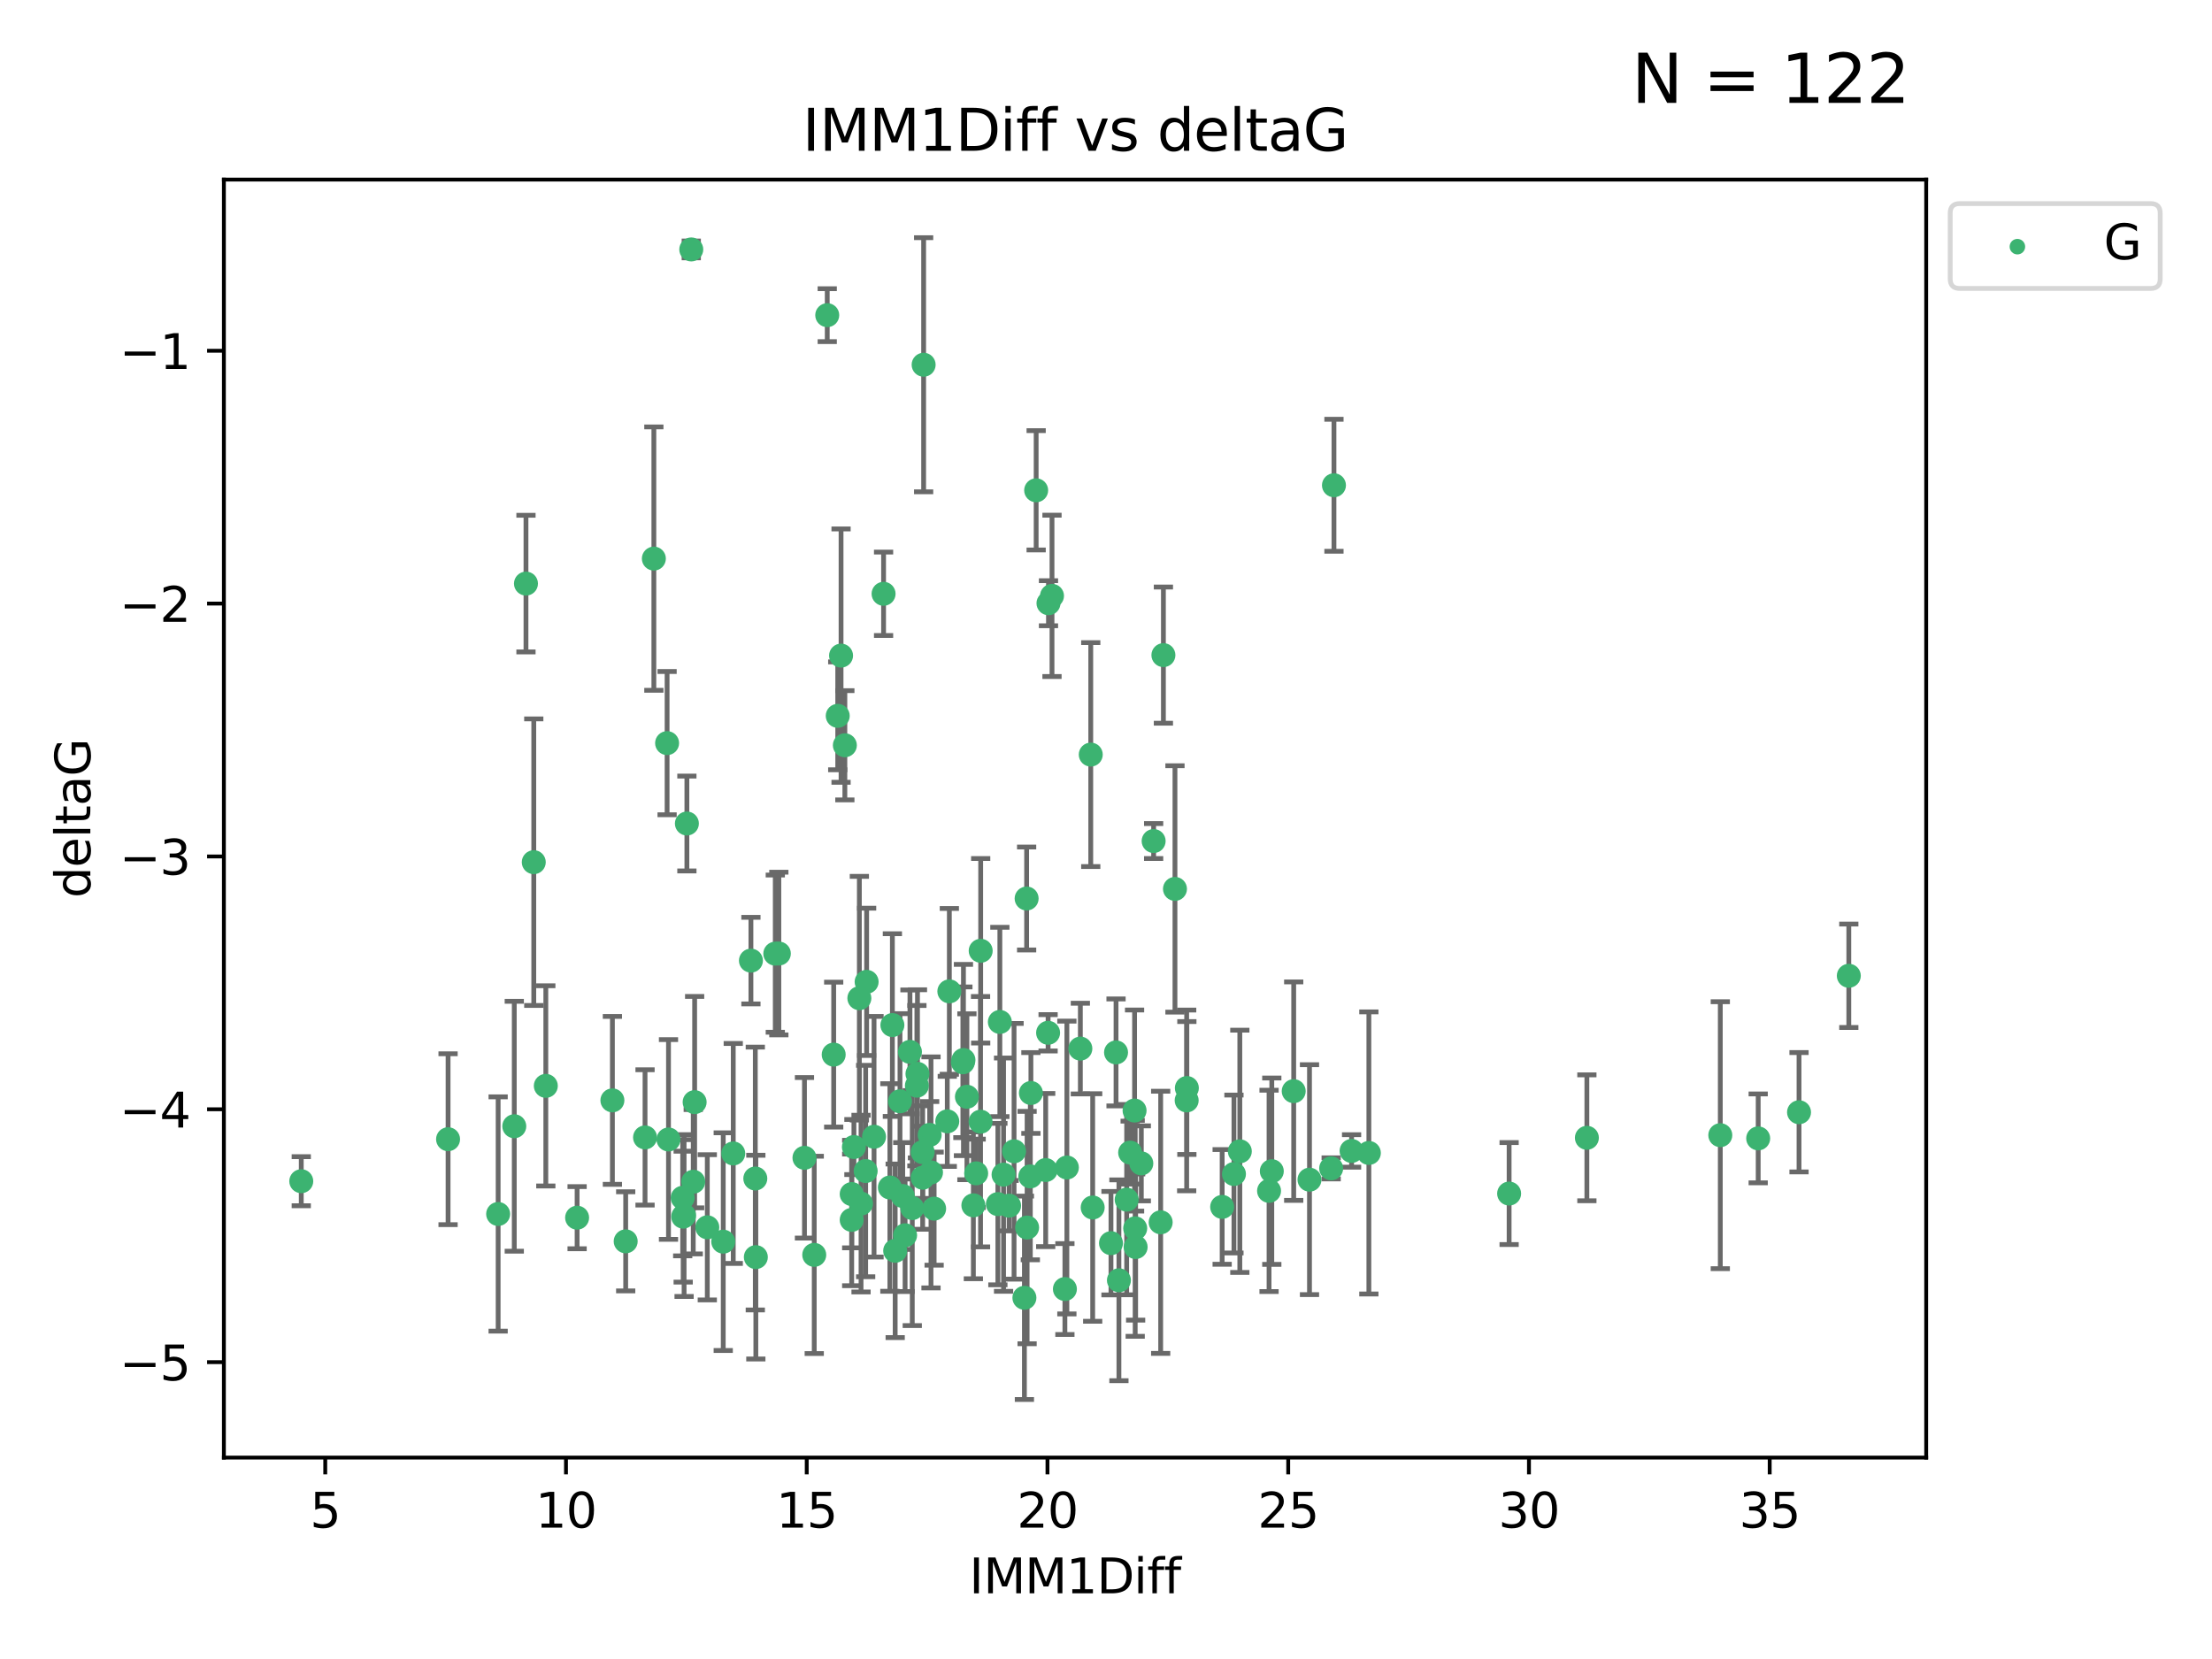 <?xml version="1.0" encoding="utf-8" standalone="no"?>
<!DOCTYPE svg PUBLIC "-//W3C//DTD SVG 1.1//EN"
  "http://www.w3.org/Graphics/SVG/1.1/DTD/svg11.dtd">
<svg xmlns:xlink="http://www.w3.org/1999/xlink" width="460.8pt" height="345.6pt" viewBox="0 0 460.8 345.6" xmlns="http://www.w3.org/2000/svg" version="1.1">
 <defs>
  <style type="text/css">*{stroke-linejoin: round; stroke-linecap: butt}</style>
 </defs>
 <g id="figure_1">
  <g id="patch_1">
   <path d="M 0 345.6 
L 460.8 345.6 
L 460.8 0 
L 0 0 
z
" style="fill: #ffffff"/>
  </g>
  <g id="axes_1">
   <g id="patch_2">
    <path d="M 46.64 303.64 
L 401.26 303.64 
L 401.26 37.411 
L 46.64 37.411 
z
" style="fill: #ffffff"/>
   </g>
   <g id="PathCollection_1">
    <defs>
     <path id="m0fc6bea8e5" d="M 0 1.118 
C 0.297 1.118 0.581 1 0.791 0.791 
C 1 0.581 1.118 0.297 1.118 0 
C 1.118 -0.297 1 -0.581 0.791 -0.791 
C 0.581 -1 0.297 -1.118 0 -1.118 
C -0.297 -1.118 -0.581 -1 -0.791 -0.791 
C -1 -0.581 -1.118 -0.297 -1.118 0 
C -1.118 0.297 -1 0.581 -0.791 0.791 
C -0.581 1 -0.297 1.118 0 1.118 
z
" style="stroke: #3cb371"/>
    </defs>
    <g clip-path="url(#pf91c62dd7e)">
     <use xlink:href="#m0fc6bea8e5" x="142.509" y="253.221" style="fill: #3cb371; stroke: #3cb371"/>
     <use xlink:href="#m0fc6bea8e5" x="62.759" y="246.067" style="fill: #3cb371; stroke: #3cb371"/>
     <use xlink:href="#m0fc6bea8e5" x="169.621" y="261.414" style="fill: #3cb371; stroke: #3cb371"/>
     <use xlink:href="#m0fc6bea8e5" x="130.343" y="258.594" style="fill: #3cb371; stroke: #3cb371"/>
     <use xlink:href="#m0fc6bea8e5" x="120.222" y="253.667" style="fill: #3cb371; stroke: #3cb371"/>
     <use xlink:href="#m0fc6bea8e5" x="107.133" y="234.617" style="fill: #3cb371; stroke: #3cb371"/>
     <use xlink:href="#m0fc6bea8e5" x="179.371" y="250.733" style="fill: #3cb371; stroke: #3cb371"/>
     <use xlink:href="#m0fc6bea8e5" x="93.341" y="237.318" style="fill: #3cb371; stroke: #3cb371"/>
     <use xlink:href="#m0fc6bea8e5" x="213.403" y="270.357" style="fill: #3cb371; stroke: #3cb371"/>
     <use xlink:href="#m0fc6bea8e5" x="213.965" y="255.722" style="fill: #3cb371; stroke: #3cb371"/>
     <use xlink:href="#m0fc6bea8e5" x="264.939" y="243.981" style="fill: #3cb371; stroke: #3cb371"/>
     <use xlink:href="#m0fc6bea8e5" x="157.344" y="245.506" style="fill: #3cb371; stroke: #3cb371"/>
     <use xlink:href="#m0fc6bea8e5" x="207.877" y="250.836" style="fill: #3cb371; stroke: #3cb371"/>
     <use xlink:href="#m0fc6bea8e5" x="144.415" y="246.179" style="fill: #3cb371; stroke: #3cb371"/>
     <use xlink:href="#m0fc6bea8e5" x="185.379" y="247.378" style="fill: #3cb371; stroke: #3cb371"/>
     <use xlink:href="#m0fc6bea8e5" x="188.548" y="257.331" style="fill: #3cb371; stroke: #3cb371"/>
     <use xlink:href="#m0fc6bea8e5" x="281.559" y="239.761" style="fill: #3cb371; stroke: #3cb371"/>
     <use xlink:href="#m0fc6bea8e5" x="150.664" y="258.66" style="fill: #3cb371; stroke: #3cb371"/>
     <use xlink:href="#m0fc6bea8e5" x="167.585" y="241.193" style="fill: #3cb371; stroke: #3cb371"/>
     <use xlink:href="#m0fc6bea8e5" x="202.771" y="251.093" style="fill: #3cb371; stroke: #3cb371"/>
     <use xlink:href="#m0fc6bea8e5" x="186.482" y="260.563" style="fill: #3cb371; stroke: #3cb371"/>
     <use xlink:href="#m0fc6bea8e5" x="269.502" y="227.306" style="fill: #3cb371; stroke: #3cb371"/>
     <use xlink:href="#m0fc6bea8e5" x="236.352" y="231.348" style="fill: #3cb371; stroke: #3cb371"/>
     <use xlink:href="#m0fc6bea8e5" x="177.886" y="238.945" style="fill: #3cb371; stroke: #3cb371"/>
     <use xlink:href="#m0fc6bea8e5" x="258.278" y="239.84" style="fill: #3cb371; stroke: #3cb371"/>
     <use xlink:href="#m0fc6bea8e5" x="182.079" y="236.805" style="fill: #3cb371; stroke: #3cb371"/>
     <use xlink:href="#m0fc6bea8e5" x="177.425" y="248.746" style="fill: #3cb371; stroke: #3cb371"/>
     <use xlink:href="#m0fc6bea8e5" x="203.353" y="244.43" style="fill: #3cb371; stroke: #3cb371"/>
     <use xlink:href="#m0fc6bea8e5" x="204.266" y="233.669" style="fill: #3cb371; stroke: #3cb371"/>
     <use xlink:href="#m0fc6bea8e5" x="139.26" y="237.374" style="fill: #3cb371; stroke: #3cb371"/>
     <use xlink:href="#m0fc6bea8e5" x="227.626" y="251.543" style="fill: #3cb371; stroke: #3cb371"/>
     <use xlink:href="#m0fc6bea8e5" x="277.306" y="243.392" style="fill: #3cb371; stroke: #3cb371"/>
     <use xlink:href="#m0fc6bea8e5" x="209.06" y="244.7" style="fill: #3cb371; stroke: #3cb371"/>
     <use xlink:href="#m0fc6bea8e5" x="241.789" y="254.63" style="fill: #3cb371; stroke: #3cb371"/>
     <use xlink:href="#m0fc6bea8e5" x="272.792" y="245.746" style="fill: #3cb371; stroke: #3cb371"/>
     <use xlink:href="#m0fc6bea8e5" x="264.367" y="248.081" style="fill: #3cb371; stroke: #3cb371"/>
     <use xlink:href="#m0fc6bea8e5" x="244.768" y="185.176" style="fill: #3cb371; stroke: #3cb371"/>
     <use xlink:href="#m0fc6bea8e5" x="236.483" y="255.885" style="fill: #3cb371; stroke: #3cb371"/>
     <use xlink:href="#m0fc6bea8e5" x="236.573" y="259.782" style="fill: #3cb371; stroke: #3cb371"/>
     <use xlink:href="#m0fc6bea8e5" x="103.773" y="252.896" style="fill: #3cb371; stroke: #3cb371"/>
     <use xlink:href="#m0fc6bea8e5" x="187.485" y="229.418" style="fill: #3cb371; stroke: #3cb371"/>
     <use xlink:href="#m0fc6bea8e5" x="233.093" y="266.709" style="fill: #3cb371; stroke: #3cb371"/>
     <use xlink:href="#m0fc6bea8e5" x="254.597" y="251.42" style="fill: #3cb371; stroke: #3cb371"/>
     <use xlink:href="#m0fc6bea8e5" x="222.25" y="243.215" style="fill: #3cb371; stroke: #3cb371"/>
     <use xlink:href="#m0fc6bea8e5" x="210.214" y="251.167" style="fill: #3cb371; stroke: #3cb371"/>
     <use xlink:href="#m0fc6bea8e5" x="144.004" y="51.962" style="fill: #3cb371; stroke: #3cb371"/>
     <use xlink:href="#m0fc6bea8e5" x="147.344" y="255.671" style="fill: #3cb371; stroke: #3cb371"/>
     <use xlink:href="#m0fc6bea8e5" x="142.319" y="253.451" style="fill: #3cb371; stroke: #3cb371"/>
     <use xlink:href="#m0fc6bea8e5" x="192.209" y="240.005" style="fill: #3cb371; stroke: #3cb371"/>
     <use xlink:href="#m0fc6bea8e5" x="173.673" y="219.695" style="fill: #3cb371; stroke: #3cb371"/>
     <use xlink:href="#m0fc6bea8e5" x="188.057" y="249.151" style="fill: #3cb371; stroke: #3cb371"/>
     <use xlink:href="#m0fc6bea8e5" x="214.637" y="245.068" style="fill: #3cb371; stroke: #3cb371"/>
     <use xlink:href="#m0fc6bea8e5" x="162.249" y="198.64" style="fill: #3cb371; stroke: #3cb371"/>
     <use xlink:href="#m0fc6bea8e5" x="237.757" y="242.354" style="fill: #3cb371; stroke: #3cb371"/>
     <use xlink:href="#m0fc6bea8e5" x="194.597" y="251.782" style="fill: #3cb371; stroke: #3cb371"/>
     <use xlink:href="#m0fc6bea8e5" x="214.757" y="227.692" style="fill: #3cb371; stroke: #3cb371"/>
     <use xlink:href="#m0fc6bea8e5" x="221.839" y="268.528" style="fill: #3cb371; stroke: #3cb371"/>
     <use xlink:href="#m0fc6bea8e5" x="138.969" y="154.805" style="fill: #3cb371; stroke: #3cb371"/>
     <use xlink:href="#m0fc6bea8e5" x="190.043" y="251.665" style="fill: #3cb371; stroke: #3cb371"/>
     <use xlink:href="#m0fc6bea8e5" x="231.438" y="258.976" style="fill: #3cb371; stroke: #3cb371"/>
     <use xlink:href="#m0fc6bea8e5" x="314.378" y="248.641" style="fill: #3cb371; stroke: #3cb371"/>
     <use xlink:href="#m0fc6bea8e5" x="235.43" y="240.109" style="fill: #3cb371; stroke: #3cb371"/>
     <use xlink:href="#m0fc6bea8e5" x="127.574" y="229.227" style="fill: #3cb371; stroke: #3cb371"/>
     <use xlink:href="#m0fc6bea8e5" x="156.431" y="200.114" style="fill: #3cb371; stroke: #3cb371"/>
     <use xlink:href="#m0fc6bea8e5" x="161.507" y="198.661" style="fill: #3cb371; stroke: #3cb371"/>
     <use xlink:href="#m0fc6bea8e5" x="180.334" y="243.948" style="fill: #3cb371; stroke: #3cb371"/>
     <use xlink:href="#m0fc6bea8e5" x="184.065" y="123.699" style="fill: #3cb371; stroke: #3cb371"/>
     <use xlink:href="#m0fc6bea8e5" x="175.208" y="136.575" style="fill: #3cb371; stroke: #3cb371"/>
     <use xlink:href="#m0fc6bea8e5" x="204.296" y="198.065" style="fill: #3cb371; stroke: #3cb371"/>
     <use xlink:href="#m0fc6bea8e5" x="358.37" y="236.479" style="fill: #3cb371; stroke: #3cb371"/>
     <use xlink:href="#m0fc6bea8e5" x="192.209" y="245.341" style="fill: #3cb371; stroke: #3cb371"/>
     <use xlink:href="#m0fc6bea8e5" x="197.335" y="233.6" style="fill: #3cb371; stroke: #3cb371"/>
     <use xlink:href="#m0fc6bea8e5" x="257.055" y="244.568" style="fill: #3cb371; stroke: #3cb371"/>
     <use xlink:href="#m0fc6bea8e5" x="157.455" y="261.881" style="fill: #3cb371; stroke: #3cb371"/>
     <use xlink:href="#m0fc6bea8e5" x="191.126" y="223.697" style="fill: #3cb371; stroke: #3cb371"/>
     <use xlink:href="#m0fc6bea8e5" x="374.77" y="231.7" style="fill: #3cb371; stroke: #3cb371"/>
     <use xlink:href="#m0fc6bea8e5" x="193.664" y="236.42" style="fill: #3cb371; stroke: #3cb371"/>
     <use xlink:href="#m0fc6bea8e5" x="136.211" y="116.365" style="fill: #3cb371; stroke: #3cb371"/>
     <use xlink:href="#m0fc6bea8e5" x="366.264" y="237.146" style="fill: #3cb371; stroke: #3cb371"/>
     <use xlink:href="#m0fc6bea8e5" x="174.516" y="149.122" style="fill: #3cb371; stroke: #3cb371"/>
     <use xlink:href="#m0fc6bea8e5" x="134.375" y="236.947" style="fill: #3cb371; stroke: #3cb371"/>
     <use xlink:href="#m0fc6bea8e5" x="218.338" y="215.149" style="fill: #3cb371; stroke: #3cb371"/>
     <use xlink:href="#m0fc6bea8e5" x="200.585" y="221.292" style="fill: #3cb371; stroke: #3cb371"/>
     <use xlink:href="#m0fc6bea8e5" x="143.091" y="171.553" style="fill: #3cb371; stroke: #3cb371"/>
     <use xlink:href="#m0fc6bea8e5" x="180.534" y="204.532" style="fill: #3cb371; stroke: #3cb371"/>
     <use xlink:href="#m0fc6bea8e5" x="177.425" y="254.123" style="fill: #3cb371; stroke: #3cb371"/>
     <use xlink:href="#m0fc6bea8e5" x="179.02" y="207.943" style="fill: #3cb371; stroke: #3cb371"/>
     <use xlink:href="#m0fc6bea8e5" x="234.707" y="249.906" style="fill: #3cb371; stroke: #3cb371"/>
     <use xlink:href="#m0fc6bea8e5" x="109.57" y="121.574" style="fill: #3cb371; stroke: #3cb371"/>
     <use xlink:href="#m0fc6bea8e5" x="242.36" y="136.474" style="fill: #3cb371; stroke: #3cb371"/>
     <use xlink:href="#m0fc6bea8e5" x="189.561" y="219.125" style="fill: #3cb371; stroke: #3cb371"/>
     <use xlink:href="#m0fc6bea8e5" x="217.837" y="243.74" style="fill: #3cb371; stroke: #3cb371"/>
     <use xlink:href="#m0fc6bea8e5" x="330.576" y="237.025" style="fill: #3cb371; stroke: #3cb371"/>
     <use xlink:href="#m0fc6bea8e5" x="172.329" y="65.655" style="fill: #3cb371; stroke: #3cb371"/>
     <use xlink:href="#m0fc6bea8e5" x="201.427" y="228.474" style="fill: #3cb371; stroke: #3cb371"/>
     <use xlink:href="#m0fc6bea8e5" x="176" y="155.253" style="fill: #3cb371; stroke: #3cb371"/>
     <use xlink:href="#m0fc6bea8e5" x="191.006" y="226.166" style="fill: #3cb371; stroke: #3cb371"/>
     <use xlink:href="#m0fc6bea8e5" x="227.225" y="157.193" style="fill: #3cb371; stroke: #3cb371"/>
     <use xlink:href="#m0fc6bea8e5" x="385.141" y="203.272" style="fill: #3cb371; stroke: #3cb371"/>
     <use xlink:href="#m0fc6bea8e5" x="213.865" y="187.175" style="fill: #3cb371; stroke: #3cb371"/>
     <use xlink:href="#m0fc6bea8e5" x="197.766" y="206.519" style="fill: #3cb371; stroke: #3cb371"/>
     <use xlink:href="#m0fc6bea8e5" x="247.205" y="229.239" style="fill: #3cb371; stroke: #3cb371"/>
     <use xlink:href="#m0fc6bea8e5" x="185.9" y="213.541" style="fill: #3cb371; stroke: #3cb371"/>
     <use xlink:href="#m0fc6bea8e5" x="215.851" y="102.139" style="fill: #3cb371; stroke: #3cb371"/>
     <use xlink:href="#m0fc6bea8e5" x="208.288" y="212.888" style="fill: #3cb371; stroke: #3cb371"/>
     <use xlink:href="#m0fc6bea8e5" x="225.058" y="218.442" style="fill: #3cb371; stroke: #3cb371"/>
     <use xlink:href="#m0fc6bea8e5" x="211.247" y="239.833" style="fill: #3cb371; stroke: #3cb371"/>
     <use xlink:href="#m0fc6bea8e5" x="111.195" y="179.608" style="fill: #3cb371; stroke: #3cb371"/>
     <use xlink:href="#m0fc6bea8e5" x="247.245" y="226.653" style="fill: #3cb371; stroke: #3cb371"/>
     <use xlink:href="#m0fc6bea8e5" x="232.491" y="219.237" style="fill: #3cb371; stroke: #3cb371"/>
     <use xlink:href="#m0fc6bea8e5" x="193.945" y="244.233" style="fill: #3cb371; stroke: #3cb371"/>
     <use xlink:href="#m0fc6bea8e5" x="144.706" y="229.596" style="fill: #3cb371; stroke: #3cb371"/>
     <use xlink:href="#m0fc6bea8e5" x="142.219" y="249.516" style="fill: #3cb371; stroke: #3cb371"/>
     <use xlink:href="#m0fc6bea8e5" x="152.75" y="240.287" style="fill: #3cb371; stroke: #3cb371"/>
     <use xlink:href="#m0fc6bea8e5" x="285.16" y="240.181" style="fill: #3cb371; stroke: #3cb371"/>
     <use xlink:href="#m0fc6bea8e5" x="200.705" y="220.823" style="fill: #3cb371; stroke: #3cb371"/>
     <use xlink:href="#m0fc6bea8e5" x="219.151" y="124.128" style="fill: #3cb371; stroke: #3cb371"/>
     <use xlink:href="#m0fc6bea8e5" x="218.418" y="125.667" style="fill: #3cb371; stroke: #3cb371"/>
     <use xlink:href="#m0fc6bea8e5" x="240.324" y="175.203" style="fill: #3cb371; stroke: #3cb371"/>
     <use xlink:href="#m0fc6bea8e5" x="113.703" y="226.206" style="fill: #3cb371; stroke: #3cb371"/>
     <use xlink:href="#m0fc6bea8e5" x="192.41" y="75.982" style="fill: #3cb371; stroke: #3cb371"/>
     <use xlink:href="#m0fc6bea8e5" x="277.888" y="101.09" style="fill: #3cb371; stroke: #3cb371"/>
    </g>
   </g>
   <g id="matplotlib.axis_1">
    <g id="xtick_1">
     <g id="line2d_1">
      <defs>
       <path id="m327beeed29" d="M 0 0 
L 0 3.5 
" style="stroke: #000000; stroke-width: 0.8"/>
      </defs>
      <g>
       <use xlink:href="#m327beeed29" x="67.754" y="303.64" style="stroke: #000000; stroke-width: 0.8"/>
      </g>
     </g>
     <g id="text_1">
      <!-- 5 -->
      <g transform="translate(64.573 318.238)scale(0.1 -0.1)">
       <defs>
        <path id="DejaVuSans-35" d="M 691 4666 
L 3169 4666 
L 3169 4134 
L 1269 4134 
L 1269 2991 
Q 1406 3038 1543 3061 
Q 1681 3084 1819 3084 
Q 2600 3084 3056 2656 
Q 3513 2228 3513 1497 
Q 3513 744 3044 326 
Q 2575 -91 1722 -91 
Q 1428 -91 1123 -41 
Q 819 9 494 109 
L 494 744 
Q 775 591 1075 516 
Q 1375 441 1709 441 
Q 2250 441 2565 725 
Q 2881 1009 2881 1497 
Q 2881 1984 2565 2268 
Q 2250 2553 1709 2553 
Q 1456 2553 1204 2497 
Q 953 2441 691 2322 
L 691 4666 
z
" transform="scale(0.016)"/>
       </defs>
       <use xlink:href="#DejaVuSans-35"/>
      </g>
     </g>
    </g>
    <g id="xtick_2">
     <g id="line2d_2">
      <g>
       <use xlink:href="#m327beeed29" x="117.905" y="303.64" style="stroke: #000000; stroke-width: 0.8"/>
      </g>
     </g>
     <g id="text_2">
      <!-- 10 -->
      <g transform="translate(111.543 318.238)scale(0.1 -0.1)">
       <defs>
        <path id="DejaVuSans-31" d="M 794 531 
L 1825 531 
L 1825 4091 
L 703 3866 
L 703 4441 
L 1819 4666 
L 2450 4666 
L 2450 531 
L 3481 531 
L 3481 0 
L 794 0 
L 794 531 
z
" transform="scale(0.016)"/>
        <path id="DejaVuSans-30" d="M 2034 4250 
Q 1547 4250 1301 3770 
Q 1056 3291 1056 2328 
Q 1056 1369 1301 889 
Q 1547 409 2034 409 
Q 2525 409 2770 889 
Q 3016 1369 3016 2328 
Q 3016 3291 2770 3770 
Q 2525 4250 2034 4250 
z
M 2034 4750 
Q 2819 4750 3233 4129 
Q 3647 3509 3647 2328 
Q 3647 1150 3233 529 
Q 2819 -91 2034 -91 
Q 1250 -91 836 529 
Q 422 1150 422 2328 
Q 422 3509 836 4129 
Q 1250 4750 2034 4750 
z
" transform="scale(0.016)"/>
       </defs>
       <use xlink:href="#DejaVuSans-31"/>
       <use xlink:href="#DejaVuSans-30" x="63.623"/>
      </g>
     </g>
    </g>
    <g id="xtick_3">
     <g id="line2d_3">
      <g>
       <use xlink:href="#m327beeed29" x="168.057" y="303.64" style="stroke: #000000; stroke-width: 0.8"/>
      </g>
     </g>
     <g id="text_3">
      <!-- 15 -->
      <g transform="translate(161.694 318.238)scale(0.1 -0.1)">
       <use xlink:href="#DejaVuSans-31"/>
       <use xlink:href="#DejaVuSans-35" x="63.623"/>
      </g>
     </g>
    </g>
    <g id="xtick_4">
     <g id="line2d_4">
      <g>
       <use xlink:href="#m327beeed29" x="218.208" y="303.64" style="stroke: #000000; stroke-width: 0.8"/>
      </g>
     </g>
     <g id="text_4">
      <!-- 20 -->
      <g transform="translate(211.845 318.238)scale(0.1 -0.1)">
       <defs>
        <path id="DejaVuSans-32" d="M 1228 531 
L 3431 531 
L 3431 0 
L 469 0 
L 469 531 
Q 828 903 1448 1529 
Q 2069 2156 2228 2338 
Q 2531 2678 2651 2914 
Q 2772 3150 2772 3378 
Q 2772 3750 2511 3984 
Q 2250 4219 1831 4219 
Q 1534 4219 1204 4116 
Q 875 4013 500 3803 
L 500 4441 
Q 881 4594 1212 4672 
Q 1544 4750 1819 4750 
Q 2544 4750 2975 4387 
Q 3406 4025 3406 3419 
Q 3406 3131 3298 2873 
Q 3191 2616 2906 2266 
Q 2828 2175 2409 1742 
Q 1991 1309 1228 531 
z
" transform="scale(0.016)"/>
       </defs>
       <use xlink:href="#DejaVuSans-32"/>
       <use xlink:href="#DejaVuSans-30" x="63.623"/>
      </g>
     </g>
    </g>
    <g id="xtick_5">
     <g id="line2d_5">
      <g>
       <use xlink:href="#m327beeed29" x="268.359" y="303.64" style="stroke: #000000; stroke-width: 0.8"/>
      </g>
     </g>
     <g id="text_5">
      <!-- 25 -->
      <g transform="translate(261.996 318.238)scale(0.1 -0.1)">
       <use xlink:href="#DejaVuSans-32"/>
       <use xlink:href="#DejaVuSans-35" x="63.623"/>
      </g>
     </g>
    </g>
    <g id="xtick_6">
     <g id="line2d_6">
      <g>
       <use xlink:href="#m327beeed29" x="318.51" y="303.64" style="stroke: #000000; stroke-width: 0.8"/>
      </g>
     </g>
     <g id="text_6">
      <!-- 30 -->
      <g transform="translate(312.148 318.238)scale(0.1 -0.1)">
       <defs>
        <path id="DejaVuSans-33" d="M 2597 2516 
Q 3050 2419 3304 2112 
Q 3559 1806 3559 1356 
Q 3559 666 3084 287 
Q 2609 -91 1734 -91 
Q 1441 -91 1130 -33 
Q 819 25 488 141 
L 488 750 
Q 750 597 1062 519 
Q 1375 441 1716 441 
Q 2309 441 2620 675 
Q 2931 909 2931 1356 
Q 2931 1769 2642 2001 
Q 2353 2234 1838 2234 
L 1294 2234 
L 1294 2753 
L 1863 2753 
Q 2328 2753 2575 2939 
Q 2822 3125 2822 3475 
Q 2822 3834 2567 4026 
Q 2313 4219 1838 4219 
Q 1578 4219 1281 4162 
Q 984 4106 628 3988 
L 628 4550 
Q 988 4650 1302 4700 
Q 1616 4750 1894 4750 
Q 2613 4750 3031 4423 
Q 3450 4097 3450 3541 
Q 3450 3153 3228 2886 
Q 3006 2619 2597 2516 
z
" transform="scale(0.016)"/>
       </defs>
       <use xlink:href="#DejaVuSans-33"/>
       <use xlink:href="#DejaVuSans-30" x="63.623"/>
      </g>
     </g>
    </g>
    <g id="xtick_7">
     <g id="line2d_7">
      <g>
       <use xlink:href="#m327beeed29" x="368.661" y="303.64" style="stroke: #000000; stroke-width: 0.8"/>
      </g>
     </g>
     <g id="text_7">
      <!-- 35 -->
      <g transform="translate(362.299 318.238)scale(0.1 -0.1)">
       <use xlink:href="#DejaVuSans-33"/>
       <use xlink:href="#DejaVuSans-35" x="63.623"/>
      </g>
     </g>
    </g>
    <g id="text_8">
     <!-- IMM1Diff -->
     <g transform="translate(201.906 331.917)scale(0.1 -0.1)">
      <defs>
       <path id="DejaVuSans-49" d="M 628 4666 
L 1259 4666 
L 1259 0 
L 628 0 
L 628 4666 
z
" transform="scale(0.016)"/>
       <path id="DejaVuSans-4d" d="M 628 4666 
L 1569 4666 
L 2759 1491 
L 3956 4666 
L 4897 4666 
L 4897 0 
L 4281 0 
L 4281 4097 
L 3078 897 
L 2444 897 
L 1241 4097 
L 1241 0 
L 628 0 
L 628 4666 
z
" transform="scale(0.016)"/>
       <path id="DejaVuSans-44" d="M 1259 4147 
L 1259 519 
L 2022 519 
Q 2988 519 3436 956 
Q 3884 1394 3884 2338 
Q 3884 3275 3436 3711 
Q 2988 4147 2022 4147 
L 1259 4147 
z
M 628 4666 
L 1925 4666 
Q 3281 4666 3915 4102 
Q 4550 3538 4550 2338 
Q 4550 1131 3912 565 
Q 3275 0 1925 0 
L 628 0 
L 628 4666 
z
" transform="scale(0.016)"/>
       <path id="DejaVuSans-69" d="M 603 3500 
L 1178 3500 
L 1178 0 
L 603 0 
L 603 3500 
z
M 603 4863 
L 1178 4863 
L 1178 4134 
L 603 4134 
L 603 4863 
z
" transform="scale(0.016)"/>
       <path id="DejaVuSans-66" d="M 2375 4863 
L 2375 4384 
L 1825 4384 
Q 1516 4384 1395 4259 
Q 1275 4134 1275 3809 
L 1275 3500 
L 2222 3500 
L 2222 3053 
L 1275 3053 
L 1275 0 
L 697 0 
L 697 3053 
L 147 3053 
L 147 3500 
L 697 3500 
L 697 3744 
Q 697 4328 969 4595 
Q 1241 4863 1831 4863 
L 2375 4863 
z
" transform="scale(0.016)"/>
      </defs>
      <use xlink:href="#DejaVuSans-49"/>
      <use xlink:href="#DejaVuSans-4d" x="29.492"/>
      <use xlink:href="#DejaVuSans-4d" x="115.771"/>
      <use xlink:href="#DejaVuSans-31" x="202.051"/>
      <use xlink:href="#DejaVuSans-44" x="265.674"/>
      <use xlink:href="#DejaVuSans-69" x="342.676"/>
      <use xlink:href="#DejaVuSans-66" x="370.459"/>
      <use xlink:href="#DejaVuSans-66" x="405.664"/>
     </g>
    </g>
   </g>
   <g id="matplotlib.axis_2">
    <g id="ytick_1">
     <g id="line2d_8">
      <defs>
       <path id="m7132c858c6" d="M 0 0 
L -3.5 0 
" style="stroke: #000000; stroke-width: 0.8"/>
      </defs>
      <g>
       <use xlink:href="#m7132c858c6" x="46.64" y="283.756" style="stroke: #000000; stroke-width: 0.8"/>
      </g>
     </g>
     <g id="text_9">
      <!-- −5 -->
      <g transform="translate(24.898 287.555)scale(0.1 -0.1)">
       <defs>
        <path id="DejaVuSans-2212" d="M 678 2272 
L 4684 2272 
L 4684 1741 
L 678 1741 
L 678 2272 
z
" transform="scale(0.016)"/>
       </defs>
       <use xlink:href="#DejaVuSans-2212"/>
       <use xlink:href="#DejaVuSans-35" x="83.789"/>
      </g>
     </g>
    </g>
    <g id="ytick_2">
     <g id="line2d_9">
      <g>
       <use xlink:href="#m7132c858c6" x="46.64" y="231.084" style="stroke: #000000; stroke-width: 0.8"/>
      </g>
     </g>
     <g id="text_10">
      <!-- −4 -->
      <g transform="translate(24.898 234.883)scale(0.1 -0.1)">
       <defs>
        <path id="DejaVuSans-34" d="M 2419 4116 
L 825 1625 
L 2419 1625 
L 2419 4116 
z
M 2253 4666 
L 3047 4666 
L 3047 1625 
L 3713 1625 
L 3713 1100 
L 3047 1100 
L 3047 0 
L 2419 0 
L 2419 1100 
L 313 1100 
L 313 1709 
L 2253 4666 
z
" transform="scale(0.016)"/>
       </defs>
       <use xlink:href="#DejaVuSans-2212"/>
       <use xlink:href="#DejaVuSans-34" x="83.789"/>
      </g>
     </g>
    </g>
    <g id="ytick_3">
     <g id="line2d_10">
      <g>
       <use xlink:href="#m7132c858c6" x="46.64" y="178.412" style="stroke: #000000; stroke-width: 0.8"/>
      </g>
     </g>
     <g id="text_11">
      <!-- −3 -->
      <g transform="translate(24.898 182.211)scale(0.1 -0.1)">
       <use xlink:href="#DejaVuSans-2212"/>
       <use xlink:href="#DejaVuSans-33" x="83.789"/>
      </g>
     </g>
    </g>
    <g id="ytick_4">
     <g id="line2d_11">
      <g>
       <use xlink:href="#m7132c858c6" x="46.64" y="125.74" style="stroke: #000000; stroke-width: 0.8"/>
      </g>
     </g>
     <g id="text_12">
      <!-- −2 -->
      <g transform="translate(24.898 129.539)scale(0.1 -0.1)">
       <use xlink:href="#DejaVuSans-2212"/>
       <use xlink:href="#DejaVuSans-32" x="83.789"/>
      </g>
     </g>
    </g>
    <g id="ytick_5">
     <g id="line2d_12">
      <g>
       <use xlink:href="#m7132c858c6" x="46.64" y="73.068" style="stroke: #000000; stroke-width: 0.8"/>
      </g>
     </g>
     <g id="text_13">
      <!-- −1 -->
      <g transform="translate(24.898 76.867)scale(0.1 -0.1)">
       <use xlink:href="#DejaVuSans-2212"/>
       <use xlink:href="#DejaVuSans-31" x="83.789"/>
      </g>
     </g>
    </g>
    <g id="text_14">
     <!-- deltaG -->
     <g transform="translate(18.818 187.064)rotate(-90)scale(0.1 -0.1)">
      <defs>
       <path id="DejaVuSans-64" d="M 2906 2969 
L 2906 4863 
L 3481 4863 
L 3481 0 
L 2906 0 
L 2906 525 
Q 2725 213 2448 61 
Q 2172 -91 1784 -91 
Q 1150 -91 751 415 
Q 353 922 353 1747 
Q 353 2572 751 3078 
Q 1150 3584 1784 3584 
Q 2172 3584 2448 3432 
Q 2725 3281 2906 2969 
z
M 947 1747 
Q 947 1113 1208 752 
Q 1469 391 1925 391 
Q 2381 391 2643 752 
Q 2906 1113 2906 1747 
Q 2906 2381 2643 2742 
Q 2381 3103 1925 3103 
Q 1469 3103 1208 2742 
Q 947 2381 947 1747 
z
" transform="scale(0.016)"/>
       <path id="DejaVuSans-65" d="M 3597 1894 
L 3597 1613 
L 953 1613 
Q 991 1019 1311 708 
Q 1631 397 2203 397 
Q 2534 397 2845 478 
Q 3156 559 3463 722 
L 3463 178 
Q 3153 47 2828 -22 
Q 2503 -91 2169 -91 
Q 1331 -91 842 396 
Q 353 884 353 1716 
Q 353 2575 817 3079 
Q 1281 3584 2069 3584 
Q 2775 3584 3186 3129 
Q 3597 2675 3597 1894 
z
M 3022 2063 
Q 3016 2534 2758 2815 
Q 2500 3097 2075 3097 
Q 1594 3097 1305 2825 
Q 1016 2553 972 2059 
L 3022 2063 
z
" transform="scale(0.016)"/>
       <path id="DejaVuSans-6c" d="M 603 4863 
L 1178 4863 
L 1178 0 
L 603 0 
L 603 4863 
z
" transform="scale(0.016)"/>
       <path id="DejaVuSans-74" d="M 1172 4494 
L 1172 3500 
L 2356 3500 
L 2356 3053 
L 1172 3053 
L 1172 1153 
Q 1172 725 1289 603 
Q 1406 481 1766 481 
L 2356 481 
L 2356 0 
L 1766 0 
Q 1100 0 847 248 
Q 594 497 594 1153 
L 594 3053 
L 172 3053 
L 172 3500 
L 594 3500 
L 594 4494 
L 1172 4494 
z
" transform="scale(0.016)"/>
       <path id="DejaVuSans-61" d="M 2194 1759 
Q 1497 1759 1228 1600 
Q 959 1441 959 1056 
Q 959 750 1161 570 
Q 1363 391 1709 391 
Q 2188 391 2477 730 
Q 2766 1069 2766 1631 
L 2766 1759 
L 2194 1759 
z
M 3341 1997 
L 3341 0 
L 2766 0 
L 2766 531 
Q 2569 213 2275 61 
Q 1981 -91 1556 -91 
Q 1019 -91 701 211 
Q 384 513 384 1019 
Q 384 1609 779 1909 
Q 1175 2209 1959 2209 
L 2766 2209 
L 2766 2266 
Q 2766 2663 2505 2880 
Q 2244 3097 1772 3097 
Q 1472 3097 1187 3025 
Q 903 2953 641 2809 
L 641 3341 
Q 956 3463 1253 3523 
Q 1550 3584 1831 3584 
Q 2591 3584 2966 3190 
Q 3341 2797 3341 1997 
z
" transform="scale(0.016)"/>
       <path id="DejaVuSans-47" d="M 3809 666 
L 3809 1919 
L 2778 1919 
L 2778 2438 
L 4434 2438 
L 4434 434 
Q 4069 175 3628 42 
Q 3188 -91 2688 -91 
Q 1594 -91 976 548 
Q 359 1188 359 2328 
Q 359 3472 976 4111 
Q 1594 4750 2688 4750 
Q 3144 4750 3555 4637 
Q 3966 4525 4313 4306 
L 4313 3634 
Q 3963 3931 3569 4081 
Q 3175 4231 2741 4231 
Q 1884 4231 1454 3753 
Q 1025 3275 1025 2328 
Q 1025 1384 1454 906 
Q 1884 428 2741 428 
Q 3075 428 3337 486 
Q 3600 544 3809 666 
z
" transform="scale(0.016)"/>
      </defs>
      <use xlink:href="#DejaVuSans-64"/>
      <use xlink:href="#DejaVuSans-65" x="63.477"/>
      <use xlink:href="#DejaVuSans-6c" x="125"/>
      <use xlink:href="#DejaVuSans-74" x="152.783"/>
      <use xlink:href="#DejaVuSans-61" x="191.992"/>
      <use xlink:href="#DejaVuSans-47" x="253.271"/>
     </g>
    </g>
   </g>
   <g id="LineCollection_1">
    <path d="M 142.509 270.078 
L 142.509 236.365 
" clip-path="url(#pf91c62dd7e)" style="fill: none; stroke: #696969"/>
    <path d="M 62.759 251.179 
L 62.759 240.955 
" clip-path="url(#pf91c62dd7e)" style="fill: none; stroke: #696969"/>
    <path d="M 169.621 281.965 
L 169.621 240.864 
" clip-path="url(#pf91c62dd7e)" style="fill: none; stroke: #696969"/>
    <path d="M 130.343 268.92 
L 130.343 248.267 
" clip-path="url(#pf91c62dd7e)" style="fill: none; stroke: #696969"/>
    <path d="M 120.222 260.139 
L 120.222 247.195 
" clip-path="url(#pf91c62dd7e)" style="fill: none; stroke: #696969"/>
    <path d="M 107.133 260.646 
L 107.133 208.588 
" clip-path="url(#pf91c62dd7e)" style="fill: none; stroke: #696969"/>
    <path d="M 179.371 269.137 
L 179.371 232.329 
" clip-path="url(#pf91c62dd7e)" style="fill: none; stroke: #696969"/>
    <path d="M 93.341 255.119 
L 93.341 219.516 
" clip-path="url(#pf91c62dd7e)" style="fill: none; stroke: #696969"/>
    <path d="M 213.403 291.539 
L 213.403 249.174 
" clip-path="url(#pf91c62dd7e)" style="fill: none; stroke: #696969"/>
    <path d="M 213.965 279.925 
L 213.965 231.519 
" clip-path="url(#pf91c62dd7e)" style="fill: none; stroke: #696969"/>
    <path d="M 264.939 263.395 
L 264.939 224.567 
" clip-path="url(#pf91c62dd7e)" style="fill: none; stroke: #696969"/>
    <path d="M 157.344 272.884 
L 157.344 218.129 
" clip-path="url(#pf91c62dd7e)" style="fill: none; stroke: #696969"/>
    <path d="M 207.877 267.653 
L 207.877 234.019 
" clip-path="url(#pf91c62dd7e)" style="fill: none; stroke: #696969"/>
    <path d="M 144.415 261.211 
L 144.415 231.146 
" clip-path="url(#pf91c62dd7e)" style="fill: none; stroke: #696969"/>
    <path d="M 185.379 268.998 
L 185.379 225.757 
" clip-path="url(#pf91c62dd7e)" style="fill: none; stroke: #696969"/>
    <path d="M 188.548 269.054 
L 188.548 245.608 
" clip-path="url(#pf91c62dd7e)" style="fill: none; stroke: #696969"/>
    <path d="M 281.559 243.142 
L 281.559 236.379 
" clip-path="url(#pf91c62dd7e)" style="fill: none; stroke: #696969"/>
    <path d="M 150.664 281.335 
L 150.664 235.985 
" clip-path="url(#pf91c62dd7e)" style="fill: none; stroke: #696969"/>
    <path d="M 167.585 257.915 
L 167.585 224.471 
" clip-path="url(#pf91c62dd7e)" style="fill: none; stroke: #696969"/>
    <path d="M 202.771 266.385 
L 202.771 235.8 
" clip-path="url(#pf91c62dd7e)" style="fill: none; stroke: #696969"/>
    <path d="M 186.482 278.642 
L 186.482 242.485 
" clip-path="url(#pf91c62dd7e)" style="fill: none; stroke: #696969"/>
    <path d="M 269.502 250.061 
L 269.502 204.552 
" clip-path="url(#pf91c62dd7e)" style="fill: none; stroke: #696969"/>
    <path d="M 236.352 252.294 
L 236.352 210.402 
" clip-path="url(#pf91c62dd7e)" style="fill: none; stroke: #696969"/>
    <path d="M 177.886 244.683 
L 177.886 233.207 
" clip-path="url(#pf91c62dd7e)" style="fill: none; stroke: #696969"/>
    <path d="M 258.278 265.074 
L 258.278 214.606 
" clip-path="url(#pf91c62dd7e)" style="fill: none; stroke: #696969"/>
    <path d="M 182.079 261.866 
L 182.079 211.744 
" clip-path="url(#pf91c62dd7e)" style="fill: none; stroke: #696969"/>
    <path d="M 177.425 259.945 
L 177.425 237.547 
" clip-path="url(#pf91c62dd7e)" style="fill: none; stroke: #696969"/>
    <path d="M 203.353 251.554 
L 203.353 237.306 
" clip-path="url(#pf91c62dd7e)" style="fill: none; stroke: #696969"/>
    <path d="M 204.266 259.752 
L 204.266 207.586 
" clip-path="url(#pf91c62dd7e)" style="fill: none; stroke: #696969"/>
    <path d="M 139.26 258.179 
L 139.26 216.568 
" clip-path="url(#pf91c62dd7e)" style="fill: none; stroke: #696969"/>
    <path d="M 227.626 275.243 
L 227.626 227.844 
" clip-path="url(#pf91c62dd7e)" style="fill: none; stroke: #696969"/>
    <path d="M 277.306 245.589 
L 277.306 241.194 
" clip-path="url(#pf91c62dd7e)" style="fill: none; stroke: #696969"/>
    <path d="M 209.06 269 
L 209.06 220.401 
" clip-path="url(#pf91c62dd7e)" style="fill: none; stroke: #696969"/>
    <path d="M 241.789 281.936 
L 241.789 227.323 
" clip-path="url(#pf91c62dd7e)" style="fill: none; stroke: #696969"/>
    <path d="M 272.792 269.695 
L 272.792 221.797 
" clip-path="url(#pf91c62dd7e)" style="fill: none; stroke: #696969"/>
    <path d="M 264.367 269.049 
L 264.367 227.113 
" clip-path="url(#pf91c62dd7e)" style="fill: none; stroke: #696969"/>
    <path d="M 244.768 210.84 
L 244.768 159.513 
" clip-path="url(#pf91c62dd7e)" style="fill: none; stroke: #696969"/>
    <path d="M 236.483 278.377 
L 236.483 233.393 
" clip-path="url(#pf91c62dd7e)" style="fill: none; stroke: #696969"/>
    <path d="M 236.573 275.005 
L 236.573 244.559 
" clip-path="url(#pf91c62dd7e)" style="fill: none; stroke: #696969"/>
    <path d="M 103.773 277.296 
L 103.773 228.496 
" clip-path="url(#pf91c62dd7e)" style="fill: none; stroke: #696969"/>
    <path d="M 187.485 247.669 
L 187.485 211.166 
" clip-path="url(#pf91c62dd7e)" style="fill: none; stroke: #696969"/>
    <path d="M 233.093 287.626 
L 233.093 245.792 
" clip-path="url(#pf91c62dd7e)" style="fill: none; stroke: #696969"/>
    <path d="M 254.597 263.367 
L 254.597 239.473 
" clip-path="url(#pf91c62dd7e)" style="fill: none; stroke: #696969"/>
    <path d="M 222.25 273.714 
L 222.25 212.717 
" clip-path="url(#pf91c62dd7e)" style="fill: none; stroke: #696969"/>
    <path d="M 210.214 256.416 
L 210.214 245.919 
" clip-path="url(#pf91c62dd7e)" style="fill: none; stroke: #696969"/>
    <path d="M 144.004 53.717 
L 144.004 50.206 
" clip-path="url(#pf91c62dd7e)" style="fill: none; stroke: #696969"/>
    <path d="M 147.344 270.797 
L 147.344 240.545 
" clip-path="url(#pf91c62dd7e)" style="fill: none; stroke: #696969"/>
    <path d="M 142.319 267.089 
L 142.319 239.813 
" clip-path="url(#pf91c62dd7e)" style="fill: none; stroke: #696969"/>
    <path d="M 192.209 249.654 
L 192.209 230.356 
" clip-path="url(#pf91c62dd7e)" style="fill: none; stroke: #696969"/>
    <path d="M 173.673 234.786 
L 173.673 204.605 
" clip-path="url(#pf91c62dd7e)" style="fill: none; stroke: #696969"/>
    <path d="M 188.057 260.275 
L 188.057 238.028 
" clip-path="url(#pf91c62dd7e)" style="fill: none; stroke: #696969"/>
    <path d="M 214.637 262.437 
L 214.637 227.698 
" clip-path="url(#pf91c62dd7e)" style="fill: none; stroke: #696969"/>
    <path d="M 162.249 215.583 
L 162.249 181.698 
" clip-path="url(#pf91c62dd7e)" style="fill: none; stroke: #696969"/>
    <path d="M 237.757 250.166 
L 237.757 234.542 
" clip-path="url(#pf91c62dd7e)" style="fill: none; stroke: #696969"/>
    <path d="M 194.597 263.562 
L 194.597 240.002 
" clip-path="url(#pf91c62dd7e)" style="fill: none; stroke: #696969"/>
    <path d="M 214.757 236.112 
L 214.757 219.271 
" clip-path="url(#pf91c62dd7e)" style="fill: none; stroke: #696969"/>
    <path d="M 221.839 277.997 
L 221.839 259.06 
" clip-path="url(#pf91c62dd7e)" style="fill: none; stroke: #696969"/>
    <path d="M 138.969 169.725 
L 138.969 139.885 
" clip-path="url(#pf91c62dd7e)" style="fill: none; stroke: #696969"/>
    <path d="M 190.043 276.143 
L 190.043 227.188 
" clip-path="url(#pf91c62dd7e)" style="fill: none; stroke: #696969"/>
    <path d="M 231.438 269.749 
L 231.438 248.202 
" clip-path="url(#pf91c62dd7e)" style="fill: none; stroke: #696969"/>
    <path d="M 314.378 259.262 
L 314.378 238.02 
" clip-path="url(#pf91c62dd7e)" style="fill: none; stroke: #696969"/>
    <path d="M 235.43 246.667 
L 235.43 233.55 
" clip-path="url(#pf91c62dd7e)" style="fill: none; stroke: #696969"/>
    <path d="M 127.574 246.717 
L 127.574 211.738 
" clip-path="url(#pf91c62dd7e)" style="fill: none; stroke: #696969"/>
    <path d="M 156.431 209.135 
L 156.431 191.094 
" clip-path="url(#pf91c62dd7e)" style="fill: none; stroke: #696969"/>
    <path d="M 161.507 215.035 
L 161.507 182.287 
" clip-path="url(#pf91c62dd7e)" style="fill: none; stroke: #696969"/>
    <path d="M 180.334 265.966 
L 180.334 221.929 
" clip-path="url(#pf91c62dd7e)" style="fill: none; stroke: #696969"/>
    <path d="M 184.065 132.385 
L 184.065 115.013 
" clip-path="url(#pf91c62dd7e)" style="fill: none; stroke: #696969"/>
    <path d="M 175.208 162.963 
L 175.208 110.187 
" clip-path="url(#pf91c62dd7e)" style="fill: none; stroke: #696969"/>
    <path d="M 204.296 217.283 
L 204.296 178.847 
" clip-path="url(#pf91c62dd7e)" style="fill: none; stroke: #696969"/>
    <path d="M 358.37 264.283 
L 358.37 208.675 
" clip-path="url(#pf91c62dd7e)" style="fill: none; stroke: #696969"/>
    <path d="M 192.209 256.076 
L 192.209 234.605 
" clip-path="url(#pf91c62dd7e)" style="fill: none; stroke: #696969"/>
    <path d="M 197.335 242.981 
L 197.335 224.219 
" clip-path="url(#pf91c62dd7e)" style="fill: none; stroke: #696969"/>
    <path d="M 257.055 261.016 
L 257.055 228.119 
" clip-path="url(#pf91c62dd7e)" style="fill: none; stroke: #696969"/>
    <path d="M 157.455 283.102 
L 157.455 240.66 
" clip-path="url(#pf91c62dd7e)" style="fill: none; stroke: #696969"/>
    <path d="M 191.126 241.21 
L 191.126 206.184 
" clip-path="url(#pf91c62dd7e)" style="fill: none; stroke: #696969"/>
    <path d="M 374.77 244.132 
L 374.77 219.268 
" clip-path="url(#pf91c62dd7e)" style="fill: none; stroke: #696969"/>
    <path d="M 193.664 243.368 
L 193.664 229.472 
" clip-path="url(#pf91c62dd7e)" style="fill: none; stroke: #696969"/>
    <path d="M 136.211 143.797 
L 136.211 88.933 
" clip-path="url(#pf91c62dd7e)" style="fill: none; stroke: #696969"/>
    <path d="M 366.264 246.405 
L 366.264 227.887 
" clip-path="url(#pf91c62dd7e)" style="fill: none; stroke: #696969"/>
    <path d="M 174.516 160.36 
L 174.516 137.883 
" clip-path="url(#pf91c62dd7e)" style="fill: none; stroke: #696969"/>
    <path d="M 134.375 251.042 
L 134.375 222.851 
" clip-path="url(#pf91c62dd7e)" style="fill: none; stroke: #696969"/>
    <path d="M 218.338 218.933 
L 218.338 211.364 
" clip-path="url(#pf91c62dd7e)" style="fill: none; stroke: #696969"/>
    <path d="M 200.585 236.987 
L 200.585 205.597 
" clip-path="url(#pf91c62dd7e)" style="fill: none; stroke: #696969"/>
    <path d="M 143.091 181.432 
L 143.091 161.673 
" clip-path="url(#pf91c62dd7e)" style="fill: none; stroke: #696969"/>
    <path d="M 180.534 219.872 
L 180.534 189.192 
" clip-path="url(#pf91c62dd7e)" style="fill: none; stroke: #696969"/>
    <path d="M 177.425 267.834 
L 177.425 240.412 
" clip-path="url(#pf91c62dd7e)" style="fill: none; stroke: #696969"/>
    <path d="M 179.02 233.325 
L 179.02 182.561 
" clip-path="url(#pf91c62dd7e)" style="fill: none; stroke: #696969"/>
    <path d="M 234.707 269.725 
L 234.707 230.087 
" clip-path="url(#pf91c62dd7e)" style="fill: none; stroke: #696969"/>
    <path d="M 109.57 135.806 
L 109.57 107.341 
" clip-path="url(#pf91c62dd7e)" style="fill: none; stroke: #696969"/>
    <path d="M 242.36 150.658 
L 242.36 122.29 
" clip-path="url(#pf91c62dd7e)" style="fill: none; stroke: #696969"/>
    <path d="M 189.561 232.024 
L 189.561 206.225 
" clip-path="url(#pf91c62dd7e)" style="fill: none; stroke: #696969"/>
    <path d="M 217.837 259.696 
L 217.837 227.785 
" clip-path="url(#pf91c62dd7e)" style="fill: none; stroke: #696969"/>
    <path d="M 330.576 250.14 
L 330.576 223.911 
" clip-path="url(#pf91c62dd7e)" style="fill: none; stroke: #696969"/>
    <path d="M 172.329 71.163 
L 172.329 60.147 
" clip-path="url(#pf91c62dd7e)" style="fill: none; stroke: #696969"/>
    <path d="M 201.427 245.755 
L 201.427 211.194 
" clip-path="url(#pf91c62dd7e)" style="fill: none; stroke: #696969"/>
    <path d="M 176 166.631 
L 176 143.874 
" clip-path="url(#pf91c62dd7e)" style="fill: none; stroke: #696969"/>
    <path d="M 191.006 242.869 
L 191.006 209.463 
" clip-path="url(#pf91c62dd7e)" style="fill: none; stroke: #696969"/>
    <path d="M 227.225 180.517 
L 227.225 133.87 
" clip-path="url(#pf91c62dd7e)" style="fill: none; stroke: #696969"/>
    <path d="M 385.141 214.046 
L 385.141 192.498 
" clip-path="url(#pf91c62dd7e)" style="fill: none; stroke: #696969"/>
    <path d="M 213.865 197.9 
L 213.865 176.449 
" clip-path="url(#pf91c62dd7e)" style="fill: none; stroke: #696969"/>
    <path d="M 197.766 223.788 
L 197.766 189.25 
" clip-path="url(#pf91c62dd7e)" style="fill: none; stroke: #696969"/>
    <path d="M 247.205 248.06 
L 247.205 210.417 
" clip-path="url(#pf91c62dd7e)" style="fill: none; stroke: #696969"/>
    <path d="M 185.9 232.566 
L 185.9 194.517 
" clip-path="url(#pf91c62dd7e)" style="fill: none; stroke: #696969"/>
    <path d="M 215.851 114.567 
L 215.851 89.712 
" clip-path="url(#pf91c62dd7e)" style="fill: none; stroke: #696969"/>
    <path d="M 208.288 232.604 
L 208.288 193.172 
" clip-path="url(#pf91c62dd7e)" style="fill: none; stroke: #696969"/>
    <path d="M 225.058 227.889 
L 225.058 208.996 
" clip-path="url(#pf91c62dd7e)" style="fill: none; stroke: #696969"/>
    <path d="M 211.247 266.467 
L 211.247 213.199 
" clip-path="url(#pf91c62dd7e)" style="fill: none; stroke: #696969"/>
    <path d="M 111.195 209.453 
L 111.195 149.762 
" clip-path="url(#pf91c62dd7e)" style="fill: none; stroke: #696969"/>
    <path d="M 247.245 240.497 
L 247.245 212.81 
" clip-path="url(#pf91c62dd7e)" style="fill: none; stroke: #696969"/>
    <path d="M 232.491 230.378 
L 232.491 208.096 
" clip-path="url(#pf91c62dd7e)" style="fill: none; stroke: #696969"/>
    <path d="M 193.945 268.297 
L 193.945 220.168 
" clip-path="url(#pf91c62dd7e)" style="fill: none; stroke: #696969"/>
    <path d="M 144.706 251.613 
L 144.706 207.578 
" clip-path="url(#pf91c62dd7e)" style="fill: none; stroke: #696969"/>
    <path d="M 142.219 261.617 
L 142.219 237.414 
" clip-path="url(#pf91c62dd7e)" style="fill: none; stroke: #696969"/>
    <path d="M 152.75 263.197 
L 152.75 217.377 
" clip-path="url(#pf91c62dd7e)" style="fill: none; stroke: #696969"/>
    <path d="M 285.16 269.564 
L 285.16 210.798 
" clip-path="url(#pf91c62dd7e)" style="fill: none; stroke: #696969"/>
    <path d="M 200.705 240.74 
L 200.705 200.905 
" clip-path="url(#pf91c62dd7e)" style="fill: none; stroke: #696969"/>
    <path d="M 219.151 140.931 
L 219.151 107.324 
" clip-path="url(#pf91c62dd7e)" style="fill: none; stroke: #696969"/>
    <path d="M 218.418 130.361 
L 218.418 120.973 
" clip-path="url(#pf91c62dd7e)" style="fill: none; stroke: #696969"/>
    <path d="M 240.324 178.842 
L 240.324 171.564 
" clip-path="url(#pf91c62dd7e)" style="fill: none; stroke: #696969"/>
    <path d="M 113.703 247.064 
L 113.703 205.348 
" clip-path="url(#pf91c62dd7e)" style="fill: none; stroke: #696969"/>
    <path d="M 192.41 102.451 
L 192.41 49.513 
" clip-path="url(#pf91c62dd7e)" style="fill: none; stroke: #696969"/>
    <path d="M 277.888 114.837 
L 277.888 87.343 
" clip-path="url(#pf91c62dd7e)" style="fill: none; stroke: #696969"/>
   </g>
   <g id="line2d_13">
    <defs>
     <path id="mc4eeac3263" d="M 2 0 
L -2 -0 
" style="stroke: #696969"/>
    </defs>
    <g clip-path="url(#pf91c62dd7e)">
     <use xlink:href="#mc4eeac3263" x="142.509" y="270.078" style="fill: #696969; stroke: #696969"/>
     <use xlink:href="#mc4eeac3263" x="62.759" y="251.179" style="fill: #696969; stroke: #696969"/>
     <use xlink:href="#mc4eeac3263" x="169.621" y="281.965" style="fill: #696969; stroke: #696969"/>
     <use xlink:href="#mc4eeac3263" x="130.343" y="268.92" style="fill: #696969; stroke: #696969"/>
     <use xlink:href="#mc4eeac3263" x="120.222" y="260.139" style="fill: #696969; stroke: #696969"/>
     <use xlink:href="#mc4eeac3263" x="107.133" y="260.646" style="fill: #696969; stroke: #696969"/>
     <use xlink:href="#mc4eeac3263" x="179.371" y="269.137" style="fill: #696969; stroke: #696969"/>
     <use xlink:href="#mc4eeac3263" x="93.341" y="255.119" style="fill: #696969; stroke: #696969"/>
     <use xlink:href="#mc4eeac3263" x="213.403" y="291.539" style="fill: #696969; stroke: #696969"/>
     <use xlink:href="#mc4eeac3263" x="213.965" y="279.925" style="fill: #696969; stroke: #696969"/>
     <use xlink:href="#mc4eeac3263" x="264.939" y="263.395" style="fill: #696969; stroke: #696969"/>
     <use xlink:href="#mc4eeac3263" x="157.344" y="272.884" style="fill: #696969; stroke: #696969"/>
     <use xlink:href="#mc4eeac3263" x="207.877" y="267.653" style="fill: #696969; stroke: #696969"/>
     <use xlink:href="#mc4eeac3263" x="144.415" y="261.211" style="fill: #696969; stroke: #696969"/>
     <use xlink:href="#mc4eeac3263" x="185.379" y="268.998" style="fill: #696969; stroke: #696969"/>
     <use xlink:href="#mc4eeac3263" x="188.548" y="269.054" style="fill: #696969; stroke: #696969"/>
     <use xlink:href="#mc4eeac3263" x="281.559" y="243.142" style="fill: #696969; stroke: #696969"/>
     <use xlink:href="#mc4eeac3263" x="150.664" y="281.335" style="fill: #696969; stroke: #696969"/>
     <use xlink:href="#mc4eeac3263" x="167.585" y="257.915" style="fill: #696969; stroke: #696969"/>
     <use xlink:href="#mc4eeac3263" x="202.771" y="266.385" style="fill: #696969; stroke: #696969"/>
     <use xlink:href="#mc4eeac3263" x="186.482" y="278.642" style="fill: #696969; stroke: #696969"/>
     <use xlink:href="#mc4eeac3263" x="269.502" y="250.061" style="fill: #696969; stroke: #696969"/>
     <use xlink:href="#mc4eeac3263" x="236.352" y="252.294" style="fill: #696969; stroke: #696969"/>
     <use xlink:href="#mc4eeac3263" x="177.886" y="244.683" style="fill: #696969; stroke: #696969"/>
     <use xlink:href="#mc4eeac3263" x="258.278" y="265.074" style="fill: #696969; stroke: #696969"/>
     <use xlink:href="#mc4eeac3263" x="182.079" y="261.866" style="fill: #696969; stroke: #696969"/>
     <use xlink:href="#mc4eeac3263" x="177.425" y="259.945" style="fill: #696969; stroke: #696969"/>
     <use xlink:href="#mc4eeac3263" x="203.353" y="251.554" style="fill: #696969; stroke: #696969"/>
     <use xlink:href="#mc4eeac3263" x="204.266" y="259.752" style="fill: #696969; stroke: #696969"/>
     <use xlink:href="#mc4eeac3263" x="139.26" y="258.179" style="fill: #696969; stroke: #696969"/>
     <use xlink:href="#mc4eeac3263" x="227.626" y="275.243" style="fill: #696969; stroke: #696969"/>
     <use xlink:href="#mc4eeac3263" x="277.306" y="245.589" style="fill: #696969; stroke: #696969"/>
     <use xlink:href="#mc4eeac3263" x="209.06" y="269" style="fill: #696969; stroke: #696969"/>
     <use xlink:href="#mc4eeac3263" x="241.789" y="281.936" style="fill: #696969; stroke: #696969"/>
     <use xlink:href="#mc4eeac3263" x="272.792" y="269.695" style="fill: #696969; stroke: #696969"/>
     <use xlink:href="#mc4eeac3263" x="264.367" y="269.049" style="fill: #696969; stroke: #696969"/>
     <use xlink:href="#mc4eeac3263" x="244.768" y="210.84" style="fill: #696969; stroke: #696969"/>
     <use xlink:href="#mc4eeac3263" x="236.483" y="278.377" style="fill: #696969; stroke: #696969"/>
     <use xlink:href="#mc4eeac3263" x="236.573" y="275.005" style="fill: #696969; stroke: #696969"/>
     <use xlink:href="#mc4eeac3263" x="103.773" y="277.296" style="fill: #696969; stroke: #696969"/>
     <use xlink:href="#mc4eeac3263" x="187.485" y="247.669" style="fill: #696969; stroke: #696969"/>
     <use xlink:href="#mc4eeac3263" x="233.093" y="287.626" style="fill: #696969; stroke: #696969"/>
     <use xlink:href="#mc4eeac3263" x="254.597" y="263.367" style="fill: #696969; stroke: #696969"/>
     <use xlink:href="#mc4eeac3263" x="222.25" y="273.714" style="fill: #696969; stroke: #696969"/>
     <use xlink:href="#mc4eeac3263" x="210.214" y="256.416" style="fill: #696969; stroke: #696969"/>
     <use xlink:href="#mc4eeac3263" x="144.004" y="53.717" style="fill: #696969; stroke: #696969"/>
     <use xlink:href="#mc4eeac3263" x="147.344" y="270.797" style="fill: #696969; stroke: #696969"/>
     <use xlink:href="#mc4eeac3263" x="142.319" y="267.089" style="fill: #696969; stroke: #696969"/>
     <use xlink:href="#mc4eeac3263" x="192.209" y="249.654" style="fill: #696969; stroke: #696969"/>
     <use xlink:href="#mc4eeac3263" x="173.673" y="234.786" style="fill: #696969; stroke: #696969"/>
     <use xlink:href="#mc4eeac3263" x="188.057" y="260.275" style="fill: #696969; stroke: #696969"/>
     <use xlink:href="#mc4eeac3263" x="214.637" y="262.437" style="fill: #696969; stroke: #696969"/>
     <use xlink:href="#mc4eeac3263" x="162.249" y="215.583" style="fill: #696969; stroke: #696969"/>
     <use xlink:href="#mc4eeac3263" x="237.757" y="250.166" style="fill: #696969; stroke: #696969"/>
     <use xlink:href="#mc4eeac3263" x="194.597" y="263.562" style="fill: #696969; stroke: #696969"/>
     <use xlink:href="#mc4eeac3263" x="214.757" y="236.112" style="fill: #696969; stroke: #696969"/>
     <use xlink:href="#mc4eeac3263" x="221.839" y="277.997" style="fill: #696969; stroke: #696969"/>
     <use xlink:href="#mc4eeac3263" x="138.969" y="169.725" style="fill: #696969; stroke: #696969"/>
     <use xlink:href="#mc4eeac3263" x="190.043" y="276.143" style="fill: #696969; stroke: #696969"/>
     <use xlink:href="#mc4eeac3263" x="231.438" y="269.749" style="fill: #696969; stroke: #696969"/>
     <use xlink:href="#mc4eeac3263" x="314.378" y="259.262" style="fill: #696969; stroke: #696969"/>
     <use xlink:href="#mc4eeac3263" x="235.43" y="246.667" style="fill: #696969; stroke: #696969"/>
     <use xlink:href="#mc4eeac3263" x="127.574" y="246.717" style="fill: #696969; stroke: #696969"/>
     <use xlink:href="#mc4eeac3263" x="156.431" y="209.135" style="fill: #696969; stroke: #696969"/>
     <use xlink:href="#mc4eeac3263" x="161.507" y="215.035" style="fill: #696969; stroke: #696969"/>
     <use xlink:href="#mc4eeac3263" x="180.334" y="265.966" style="fill: #696969; stroke: #696969"/>
     <use xlink:href="#mc4eeac3263" x="184.065" y="132.385" style="fill: #696969; stroke: #696969"/>
     <use xlink:href="#mc4eeac3263" x="175.208" y="162.963" style="fill: #696969; stroke: #696969"/>
     <use xlink:href="#mc4eeac3263" x="204.296" y="217.283" style="fill: #696969; stroke: #696969"/>
     <use xlink:href="#mc4eeac3263" x="358.37" y="264.283" style="fill: #696969; stroke: #696969"/>
     <use xlink:href="#mc4eeac3263" x="192.209" y="256.076" style="fill: #696969; stroke: #696969"/>
     <use xlink:href="#mc4eeac3263" x="197.335" y="242.981" style="fill: #696969; stroke: #696969"/>
     <use xlink:href="#mc4eeac3263" x="257.055" y="261.016" style="fill: #696969; stroke: #696969"/>
     <use xlink:href="#mc4eeac3263" x="157.455" y="283.102" style="fill: #696969; stroke: #696969"/>
     <use xlink:href="#mc4eeac3263" x="191.126" y="241.21" style="fill: #696969; stroke: #696969"/>
     <use xlink:href="#mc4eeac3263" x="374.77" y="244.132" style="fill: #696969; stroke: #696969"/>
     <use xlink:href="#mc4eeac3263" x="193.664" y="243.368" style="fill: #696969; stroke: #696969"/>
     <use xlink:href="#mc4eeac3263" x="136.211" y="143.797" style="fill: #696969; stroke: #696969"/>
     <use xlink:href="#mc4eeac3263" x="366.264" y="246.405" style="fill: #696969; stroke: #696969"/>
     <use xlink:href="#mc4eeac3263" x="174.516" y="160.36" style="fill: #696969; stroke: #696969"/>
     <use xlink:href="#mc4eeac3263" x="134.375" y="251.042" style="fill: #696969; stroke: #696969"/>
     <use xlink:href="#mc4eeac3263" x="218.338" y="218.933" style="fill: #696969; stroke: #696969"/>
     <use xlink:href="#mc4eeac3263" x="200.585" y="236.987" style="fill: #696969; stroke: #696969"/>
     <use xlink:href="#mc4eeac3263" x="143.091" y="181.432" style="fill: #696969; stroke: #696969"/>
     <use xlink:href="#mc4eeac3263" x="180.534" y="219.872" style="fill: #696969; stroke: #696969"/>
     <use xlink:href="#mc4eeac3263" x="177.425" y="267.834" style="fill: #696969; stroke: #696969"/>
     <use xlink:href="#mc4eeac3263" x="179.02" y="233.325" style="fill: #696969; stroke: #696969"/>
     <use xlink:href="#mc4eeac3263" x="234.707" y="269.725" style="fill: #696969; stroke: #696969"/>
     <use xlink:href="#mc4eeac3263" x="109.57" y="135.806" style="fill: #696969; stroke: #696969"/>
     <use xlink:href="#mc4eeac3263" x="242.36" y="150.658" style="fill: #696969; stroke: #696969"/>
     <use xlink:href="#mc4eeac3263" x="189.561" y="232.024" style="fill: #696969; stroke: #696969"/>
     <use xlink:href="#mc4eeac3263" x="217.837" y="259.696" style="fill: #696969; stroke: #696969"/>
     <use xlink:href="#mc4eeac3263" x="330.576" y="250.14" style="fill: #696969; stroke: #696969"/>
     <use xlink:href="#mc4eeac3263" x="172.329" y="71.163" style="fill: #696969; stroke: #696969"/>
     <use xlink:href="#mc4eeac3263" x="201.427" y="245.755" style="fill: #696969; stroke: #696969"/>
     <use xlink:href="#mc4eeac3263" x="176" y="166.631" style="fill: #696969; stroke: #696969"/>
     <use xlink:href="#mc4eeac3263" x="191.006" y="242.869" style="fill: #696969; stroke: #696969"/>
     <use xlink:href="#mc4eeac3263" x="227.225" y="180.517" style="fill: #696969; stroke: #696969"/>
     <use xlink:href="#mc4eeac3263" x="385.141" y="214.046" style="fill: #696969; stroke: #696969"/>
     <use xlink:href="#mc4eeac3263" x="213.865" y="197.9" style="fill: #696969; stroke: #696969"/>
     <use xlink:href="#mc4eeac3263" x="197.766" y="223.788" style="fill: #696969; stroke: #696969"/>
     <use xlink:href="#mc4eeac3263" x="247.205" y="248.06" style="fill: #696969; stroke: #696969"/>
     <use xlink:href="#mc4eeac3263" x="185.9" y="232.566" style="fill: #696969; stroke: #696969"/>
     <use xlink:href="#mc4eeac3263" x="215.851" y="114.567" style="fill: #696969; stroke: #696969"/>
     <use xlink:href="#mc4eeac3263" x="208.288" y="232.604" style="fill: #696969; stroke: #696969"/>
     <use xlink:href="#mc4eeac3263" x="225.058" y="227.889" style="fill: #696969; stroke: #696969"/>
     <use xlink:href="#mc4eeac3263" x="211.247" y="266.467" style="fill: #696969; stroke: #696969"/>
     <use xlink:href="#mc4eeac3263" x="111.195" y="209.453" style="fill: #696969; stroke: #696969"/>
     <use xlink:href="#mc4eeac3263" x="247.245" y="240.497" style="fill: #696969; stroke: #696969"/>
     <use xlink:href="#mc4eeac3263" x="232.491" y="230.378" style="fill: #696969; stroke: #696969"/>
     <use xlink:href="#mc4eeac3263" x="193.945" y="268.297" style="fill: #696969; stroke: #696969"/>
     <use xlink:href="#mc4eeac3263" x="144.706" y="251.613" style="fill: #696969; stroke: #696969"/>
     <use xlink:href="#mc4eeac3263" x="142.219" y="261.617" style="fill: #696969; stroke: #696969"/>
     <use xlink:href="#mc4eeac3263" x="152.75" y="263.197" style="fill: #696969; stroke: #696969"/>
     <use xlink:href="#mc4eeac3263" x="285.16" y="269.564" style="fill: #696969; stroke: #696969"/>
     <use xlink:href="#mc4eeac3263" x="200.705" y="240.74" style="fill: #696969; stroke: #696969"/>
     <use xlink:href="#mc4eeac3263" x="219.151" y="140.931" style="fill: #696969; stroke: #696969"/>
     <use xlink:href="#mc4eeac3263" x="218.418" y="130.361" style="fill: #696969; stroke: #696969"/>
     <use xlink:href="#mc4eeac3263" x="240.324" y="178.842" style="fill: #696969; stroke: #696969"/>
     <use xlink:href="#mc4eeac3263" x="113.703" y="247.064" style="fill: #696969; stroke: #696969"/>
     <use xlink:href="#mc4eeac3263" x="192.41" y="102.451" style="fill: #696969; stroke: #696969"/>
     <use xlink:href="#mc4eeac3263" x="277.888" y="114.837" style="fill: #696969; stroke: #696969"/>
    </g>
   </g>
   <g id="line2d_14">
    <g clip-path="url(#pf91c62dd7e)">
     <use xlink:href="#mc4eeac3263" x="142.509" y="236.365" style="fill: #696969; stroke: #696969"/>
     <use xlink:href="#mc4eeac3263" x="62.759" y="240.955" style="fill: #696969; stroke: #696969"/>
     <use xlink:href="#mc4eeac3263" x="169.621" y="240.864" style="fill: #696969; stroke: #696969"/>
     <use xlink:href="#mc4eeac3263" x="130.343" y="248.267" style="fill: #696969; stroke: #696969"/>
     <use xlink:href="#mc4eeac3263" x="120.222" y="247.195" style="fill: #696969; stroke: #696969"/>
     <use xlink:href="#mc4eeac3263" x="107.133" y="208.588" style="fill: #696969; stroke: #696969"/>
     <use xlink:href="#mc4eeac3263" x="179.371" y="232.329" style="fill: #696969; stroke: #696969"/>
     <use xlink:href="#mc4eeac3263" x="93.341" y="219.516" style="fill: #696969; stroke: #696969"/>
     <use xlink:href="#mc4eeac3263" x="213.403" y="249.174" style="fill: #696969; stroke: #696969"/>
     <use xlink:href="#mc4eeac3263" x="213.965" y="231.519" style="fill: #696969; stroke: #696969"/>
     <use xlink:href="#mc4eeac3263" x="264.939" y="224.567" style="fill: #696969; stroke: #696969"/>
     <use xlink:href="#mc4eeac3263" x="157.344" y="218.129" style="fill: #696969; stroke: #696969"/>
     <use xlink:href="#mc4eeac3263" x="207.877" y="234.019" style="fill: #696969; stroke: #696969"/>
     <use xlink:href="#mc4eeac3263" x="144.415" y="231.146" style="fill: #696969; stroke: #696969"/>
     <use xlink:href="#mc4eeac3263" x="185.379" y="225.757" style="fill: #696969; stroke: #696969"/>
     <use xlink:href="#mc4eeac3263" x="188.548" y="245.608" style="fill: #696969; stroke: #696969"/>
     <use xlink:href="#mc4eeac3263" x="281.559" y="236.379" style="fill: #696969; stroke: #696969"/>
     <use xlink:href="#mc4eeac3263" x="150.664" y="235.985" style="fill: #696969; stroke: #696969"/>
     <use xlink:href="#mc4eeac3263" x="167.585" y="224.471" style="fill: #696969; stroke: #696969"/>
     <use xlink:href="#mc4eeac3263" x="202.771" y="235.8" style="fill: #696969; stroke: #696969"/>
     <use xlink:href="#mc4eeac3263" x="186.482" y="242.485" style="fill: #696969; stroke: #696969"/>
     <use xlink:href="#mc4eeac3263" x="269.502" y="204.552" style="fill: #696969; stroke: #696969"/>
     <use xlink:href="#mc4eeac3263" x="236.352" y="210.402" style="fill: #696969; stroke: #696969"/>
     <use xlink:href="#mc4eeac3263" x="177.886" y="233.207" style="fill: #696969; stroke: #696969"/>
     <use xlink:href="#mc4eeac3263" x="258.278" y="214.606" style="fill: #696969; stroke: #696969"/>
     <use xlink:href="#mc4eeac3263" x="182.079" y="211.744" style="fill: #696969; stroke: #696969"/>
     <use xlink:href="#mc4eeac3263" x="177.425" y="237.547" style="fill: #696969; stroke: #696969"/>
     <use xlink:href="#mc4eeac3263" x="203.353" y="237.306" style="fill: #696969; stroke: #696969"/>
     <use xlink:href="#mc4eeac3263" x="204.266" y="207.586" style="fill: #696969; stroke: #696969"/>
     <use xlink:href="#mc4eeac3263" x="139.26" y="216.568" style="fill: #696969; stroke: #696969"/>
     <use xlink:href="#mc4eeac3263" x="227.626" y="227.844" style="fill: #696969; stroke: #696969"/>
     <use xlink:href="#mc4eeac3263" x="277.306" y="241.194" style="fill: #696969; stroke: #696969"/>
     <use xlink:href="#mc4eeac3263" x="209.06" y="220.401" style="fill: #696969; stroke: #696969"/>
     <use xlink:href="#mc4eeac3263" x="241.789" y="227.323" style="fill: #696969; stroke: #696969"/>
     <use xlink:href="#mc4eeac3263" x="272.792" y="221.797" style="fill: #696969; stroke: #696969"/>
     <use xlink:href="#mc4eeac3263" x="264.367" y="227.113" style="fill: #696969; stroke: #696969"/>
     <use xlink:href="#mc4eeac3263" x="244.768" y="159.513" style="fill: #696969; stroke: #696969"/>
     <use xlink:href="#mc4eeac3263" x="236.483" y="233.393" style="fill: #696969; stroke: #696969"/>
     <use xlink:href="#mc4eeac3263" x="236.573" y="244.559" style="fill: #696969; stroke: #696969"/>
     <use xlink:href="#mc4eeac3263" x="103.773" y="228.496" style="fill: #696969; stroke: #696969"/>
     <use xlink:href="#mc4eeac3263" x="187.485" y="211.166" style="fill: #696969; stroke: #696969"/>
     <use xlink:href="#mc4eeac3263" x="233.093" y="245.792" style="fill: #696969; stroke: #696969"/>
     <use xlink:href="#mc4eeac3263" x="254.597" y="239.473" style="fill: #696969; stroke: #696969"/>
     <use xlink:href="#mc4eeac3263" x="222.25" y="212.717" style="fill: #696969; stroke: #696969"/>
     <use xlink:href="#mc4eeac3263" x="210.214" y="245.919" style="fill: #696969; stroke: #696969"/>
     <use xlink:href="#mc4eeac3263" x="144.004" y="50.206" style="fill: #696969; stroke: #696969"/>
     <use xlink:href="#mc4eeac3263" x="147.344" y="240.545" style="fill: #696969; stroke: #696969"/>
     <use xlink:href="#mc4eeac3263" x="142.319" y="239.813" style="fill: #696969; stroke: #696969"/>
     <use xlink:href="#mc4eeac3263" x="192.209" y="230.356" style="fill: #696969; stroke: #696969"/>
     <use xlink:href="#mc4eeac3263" x="173.673" y="204.605" style="fill: #696969; stroke: #696969"/>
     <use xlink:href="#mc4eeac3263" x="188.057" y="238.028" style="fill: #696969; stroke: #696969"/>
     <use xlink:href="#mc4eeac3263" x="214.637" y="227.698" style="fill: #696969; stroke: #696969"/>
     <use xlink:href="#mc4eeac3263" x="162.249" y="181.698" style="fill: #696969; stroke: #696969"/>
     <use xlink:href="#mc4eeac3263" x="237.757" y="234.542" style="fill: #696969; stroke: #696969"/>
     <use xlink:href="#mc4eeac3263" x="194.597" y="240.002" style="fill: #696969; stroke: #696969"/>
     <use xlink:href="#mc4eeac3263" x="214.757" y="219.271" style="fill: #696969; stroke: #696969"/>
     <use xlink:href="#mc4eeac3263" x="221.839" y="259.06" style="fill: #696969; stroke: #696969"/>
     <use xlink:href="#mc4eeac3263" x="138.969" y="139.885" style="fill: #696969; stroke: #696969"/>
     <use xlink:href="#mc4eeac3263" x="190.043" y="227.188" style="fill: #696969; stroke: #696969"/>
     <use xlink:href="#mc4eeac3263" x="231.438" y="248.202" style="fill: #696969; stroke: #696969"/>
     <use xlink:href="#mc4eeac3263" x="314.378" y="238.02" style="fill: #696969; stroke: #696969"/>
     <use xlink:href="#mc4eeac3263" x="235.43" y="233.55" style="fill: #696969; stroke: #696969"/>
     <use xlink:href="#mc4eeac3263" x="127.574" y="211.738" style="fill: #696969; stroke: #696969"/>
     <use xlink:href="#mc4eeac3263" x="156.431" y="191.094" style="fill: #696969; stroke: #696969"/>
     <use xlink:href="#mc4eeac3263" x="161.507" y="182.287" style="fill: #696969; stroke: #696969"/>
     <use xlink:href="#mc4eeac3263" x="180.334" y="221.929" style="fill: #696969; stroke: #696969"/>
     <use xlink:href="#mc4eeac3263" x="184.065" y="115.013" style="fill: #696969; stroke: #696969"/>
     <use xlink:href="#mc4eeac3263" x="175.208" y="110.187" style="fill: #696969; stroke: #696969"/>
     <use xlink:href="#mc4eeac3263" x="204.296" y="178.847" style="fill: #696969; stroke: #696969"/>
     <use xlink:href="#mc4eeac3263" x="358.37" y="208.675" style="fill: #696969; stroke: #696969"/>
     <use xlink:href="#mc4eeac3263" x="192.209" y="234.605" style="fill: #696969; stroke: #696969"/>
     <use xlink:href="#mc4eeac3263" x="197.335" y="224.219" style="fill: #696969; stroke: #696969"/>
     <use xlink:href="#mc4eeac3263" x="257.055" y="228.119" style="fill: #696969; stroke: #696969"/>
     <use xlink:href="#mc4eeac3263" x="157.455" y="240.66" style="fill: #696969; stroke: #696969"/>
     <use xlink:href="#mc4eeac3263" x="191.126" y="206.184" style="fill: #696969; stroke: #696969"/>
     <use xlink:href="#mc4eeac3263" x="374.77" y="219.268" style="fill: #696969; stroke: #696969"/>
     <use xlink:href="#mc4eeac3263" x="193.664" y="229.472" style="fill: #696969; stroke: #696969"/>
     <use xlink:href="#mc4eeac3263" x="136.211" y="88.933" style="fill: #696969; stroke: #696969"/>
     <use xlink:href="#mc4eeac3263" x="366.264" y="227.887" style="fill: #696969; stroke: #696969"/>
     <use xlink:href="#mc4eeac3263" x="174.516" y="137.883" style="fill: #696969; stroke: #696969"/>
     <use xlink:href="#mc4eeac3263" x="134.375" y="222.851" style="fill: #696969; stroke: #696969"/>
     <use xlink:href="#mc4eeac3263" x="218.338" y="211.364" style="fill: #696969; stroke: #696969"/>
     <use xlink:href="#mc4eeac3263" x="200.585" y="205.597" style="fill: #696969; stroke: #696969"/>
     <use xlink:href="#mc4eeac3263" x="143.091" y="161.673" style="fill: #696969; stroke: #696969"/>
     <use xlink:href="#mc4eeac3263" x="180.534" y="189.192" style="fill: #696969; stroke: #696969"/>
     <use xlink:href="#mc4eeac3263" x="177.425" y="240.412" style="fill: #696969; stroke: #696969"/>
     <use xlink:href="#mc4eeac3263" x="179.02" y="182.561" style="fill: #696969; stroke: #696969"/>
     <use xlink:href="#mc4eeac3263" x="234.707" y="230.087" style="fill: #696969; stroke: #696969"/>
     <use xlink:href="#mc4eeac3263" x="109.57" y="107.341" style="fill: #696969; stroke: #696969"/>
     <use xlink:href="#mc4eeac3263" x="242.36" y="122.29" style="fill: #696969; stroke: #696969"/>
     <use xlink:href="#mc4eeac3263" x="189.561" y="206.225" style="fill: #696969; stroke: #696969"/>
     <use xlink:href="#mc4eeac3263" x="217.837" y="227.785" style="fill: #696969; stroke: #696969"/>
     <use xlink:href="#mc4eeac3263" x="330.576" y="223.911" style="fill: #696969; stroke: #696969"/>
     <use xlink:href="#mc4eeac3263" x="172.329" y="60.147" style="fill: #696969; stroke: #696969"/>
     <use xlink:href="#mc4eeac3263" x="201.427" y="211.194" style="fill: #696969; stroke: #696969"/>
     <use xlink:href="#mc4eeac3263" x="176" y="143.874" style="fill: #696969; stroke: #696969"/>
     <use xlink:href="#mc4eeac3263" x="191.006" y="209.463" style="fill: #696969; stroke: #696969"/>
     <use xlink:href="#mc4eeac3263" x="227.225" y="133.87" style="fill: #696969; stroke: #696969"/>
     <use xlink:href="#mc4eeac3263" x="385.141" y="192.498" style="fill: #696969; stroke: #696969"/>
     <use xlink:href="#mc4eeac3263" x="213.865" y="176.449" style="fill: #696969; stroke: #696969"/>
     <use xlink:href="#mc4eeac3263" x="197.766" y="189.25" style="fill: #696969; stroke: #696969"/>
     <use xlink:href="#mc4eeac3263" x="247.205" y="210.417" style="fill: #696969; stroke: #696969"/>
     <use xlink:href="#mc4eeac3263" x="185.9" y="194.517" style="fill: #696969; stroke: #696969"/>
     <use xlink:href="#mc4eeac3263" x="215.851" y="89.712" style="fill: #696969; stroke: #696969"/>
     <use xlink:href="#mc4eeac3263" x="208.288" y="193.172" style="fill: #696969; stroke: #696969"/>
     <use xlink:href="#mc4eeac3263" x="225.058" y="208.996" style="fill: #696969; stroke: #696969"/>
     <use xlink:href="#mc4eeac3263" x="211.247" y="213.199" style="fill: #696969; stroke: #696969"/>
     <use xlink:href="#mc4eeac3263" x="111.195" y="149.762" style="fill: #696969; stroke: #696969"/>
     <use xlink:href="#mc4eeac3263" x="247.245" y="212.81" style="fill: #696969; stroke: #696969"/>
     <use xlink:href="#mc4eeac3263" x="232.491" y="208.096" style="fill: #696969; stroke: #696969"/>
     <use xlink:href="#mc4eeac3263" x="193.945" y="220.168" style="fill: #696969; stroke: #696969"/>
     <use xlink:href="#mc4eeac3263" x="144.706" y="207.578" style="fill: #696969; stroke: #696969"/>
     <use xlink:href="#mc4eeac3263" x="142.219" y="237.414" style="fill: #696969; stroke: #696969"/>
     <use xlink:href="#mc4eeac3263" x="152.75" y="217.377" style="fill: #696969; stroke: #696969"/>
     <use xlink:href="#mc4eeac3263" x="285.16" y="210.798" style="fill: #696969; stroke: #696969"/>
     <use xlink:href="#mc4eeac3263" x="200.705" y="200.905" style="fill: #696969; stroke: #696969"/>
     <use xlink:href="#mc4eeac3263" x="219.151" y="107.324" style="fill: #696969; stroke: #696969"/>
     <use xlink:href="#mc4eeac3263" x="218.418" y="120.973" style="fill: #696969; stroke: #696969"/>
     <use xlink:href="#mc4eeac3263" x="240.324" y="171.564" style="fill: #696969; stroke: #696969"/>
     <use xlink:href="#mc4eeac3263" x="113.703" y="205.348" style="fill: #696969; stroke: #696969"/>
     <use xlink:href="#mc4eeac3263" x="192.41" y="49.513" style="fill: #696969; stroke: #696969"/>
     <use xlink:href="#mc4eeac3263" x="277.888" y="87.343" style="fill: #696969; stroke: #696969"/>
    </g>
   </g>
   <g id="line2d_15">
    <defs>
     <path id="m733f066296" d="M 0 2 
C 0.53 2 1.039 1.789 1.414 1.414 
C 1.789 1.039 2 0.53 2 0 
C 2 -0.53 1.789 -1.039 1.414 -1.414 
C 1.039 -1.789 0.53 -2 0 -2 
C -0.53 -2 -1.039 -1.789 -1.414 -1.414 
C -1.789 -1.039 -2 -0.53 -2 0 
C -2 0.53 -1.789 1.039 -1.414 1.414 
C -1.039 1.789 -0.53 2 0 2 
z
" style="stroke: #3cb371"/>
    </defs>
    <g clip-path="url(#pf91c62dd7e)">
     <use xlink:href="#m733f066296" x="142.509" y="253.221" style="fill: #3cb371; stroke: #3cb371"/>
     <use xlink:href="#m733f066296" x="62.759" y="246.067" style="fill: #3cb371; stroke: #3cb371"/>
     <use xlink:href="#m733f066296" x="169.621" y="261.414" style="fill: #3cb371; stroke: #3cb371"/>
     <use xlink:href="#m733f066296" x="130.343" y="258.594" style="fill: #3cb371; stroke: #3cb371"/>
     <use xlink:href="#m733f066296" x="120.222" y="253.667" style="fill: #3cb371; stroke: #3cb371"/>
     <use xlink:href="#m733f066296" x="107.133" y="234.617" style="fill: #3cb371; stroke: #3cb371"/>
     <use xlink:href="#m733f066296" x="179.371" y="250.733" style="fill: #3cb371; stroke: #3cb371"/>
     <use xlink:href="#m733f066296" x="93.341" y="237.318" style="fill: #3cb371; stroke: #3cb371"/>
     <use xlink:href="#m733f066296" x="213.403" y="270.357" style="fill: #3cb371; stroke: #3cb371"/>
     <use xlink:href="#m733f066296" x="213.965" y="255.722" style="fill: #3cb371; stroke: #3cb371"/>
     <use xlink:href="#m733f066296" x="264.939" y="243.981" style="fill: #3cb371; stroke: #3cb371"/>
     <use xlink:href="#m733f066296" x="157.344" y="245.506" style="fill: #3cb371; stroke: #3cb371"/>
     <use xlink:href="#m733f066296" x="207.877" y="250.836" style="fill: #3cb371; stroke: #3cb371"/>
     <use xlink:href="#m733f066296" x="144.415" y="246.179" style="fill: #3cb371; stroke: #3cb371"/>
     <use xlink:href="#m733f066296" x="185.379" y="247.378" style="fill: #3cb371; stroke: #3cb371"/>
     <use xlink:href="#m733f066296" x="188.548" y="257.331" style="fill: #3cb371; stroke: #3cb371"/>
     <use xlink:href="#m733f066296" x="281.559" y="239.761" style="fill: #3cb371; stroke: #3cb371"/>
     <use xlink:href="#m733f066296" x="150.664" y="258.66" style="fill: #3cb371; stroke: #3cb371"/>
     <use xlink:href="#m733f066296" x="167.585" y="241.193" style="fill: #3cb371; stroke: #3cb371"/>
     <use xlink:href="#m733f066296" x="202.771" y="251.093" style="fill: #3cb371; stroke: #3cb371"/>
     <use xlink:href="#m733f066296" x="186.482" y="260.563" style="fill: #3cb371; stroke: #3cb371"/>
     <use xlink:href="#m733f066296" x="269.502" y="227.306" style="fill: #3cb371; stroke: #3cb371"/>
     <use xlink:href="#m733f066296" x="236.352" y="231.348" style="fill: #3cb371; stroke: #3cb371"/>
     <use xlink:href="#m733f066296" x="177.886" y="238.945" style="fill: #3cb371; stroke: #3cb371"/>
     <use xlink:href="#m733f066296" x="258.278" y="239.84" style="fill: #3cb371; stroke: #3cb371"/>
     <use xlink:href="#m733f066296" x="182.079" y="236.805" style="fill: #3cb371; stroke: #3cb371"/>
     <use xlink:href="#m733f066296" x="177.425" y="248.746" style="fill: #3cb371; stroke: #3cb371"/>
     <use xlink:href="#m733f066296" x="203.353" y="244.43" style="fill: #3cb371; stroke: #3cb371"/>
     <use xlink:href="#m733f066296" x="204.266" y="233.669" style="fill: #3cb371; stroke: #3cb371"/>
     <use xlink:href="#m733f066296" x="139.26" y="237.374" style="fill: #3cb371; stroke: #3cb371"/>
     <use xlink:href="#m733f066296" x="227.626" y="251.543" style="fill: #3cb371; stroke: #3cb371"/>
     <use xlink:href="#m733f066296" x="277.306" y="243.392" style="fill: #3cb371; stroke: #3cb371"/>
     <use xlink:href="#m733f066296" x="209.06" y="244.7" style="fill: #3cb371; stroke: #3cb371"/>
     <use xlink:href="#m733f066296" x="241.789" y="254.63" style="fill: #3cb371; stroke: #3cb371"/>
     <use xlink:href="#m733f066296" x="272.792" y="245.746" style="fill: #3cb371; stroke: #3cb371"/>
     <use xlink:href="#m733f066296" x="264.367" y="248.081" style="fill: #3cb371; stroke: #3cb371"/>
     <use xlink:href="#m733f066296" x="244.768" y="185.176" style="fill: #3cb371; stroke: #3cb371"/>
     <use xlink:href="#m733f066296" x="236.483" y="255.885" style="fill: #3cb371; stroke: #3cb371"/>
     <use xlink:href="#m733f066296" x="236.573" y="259.782" style="fill: #3cb371; stroke: #3cb371"/>
     <use xlink:href="#m733f066296" x="103.773" y="252.896" style="fill: #3cb371; stroke: #3cb371"/>
     <use xlink:href="#m733f066296" x="187.485" y="229.418" style="fill: #3cb371; stroke: #3cb371"/>
     <use xlink:href="#m733f066296" x="233.093" y="266.709" style="fill: #3cb371; stroke: #3cb371"/>
     <use xlink:href="#m733f066296" x="254.597" y="251.42" style="fill: #3cb371; stroke: #3cb371"/>
     <use xlink:href="#m733f066296" x="222.25" y="243.215" style="fill: #3cb371; stroke: #3cb371"/>
     <use xlink:href="#m733f066296" x="210.214" y="251.167" style="fill: #3cb371; stroke: #3cb371"/>
     <use xlink:href="#m733f066296" x="144.004" y="51.962" style="fill: #3cb371; stroke: #3cb371"/>
     <use xlink:href="#m733f066296" x="147.344" y="255.671" style="fill: #3cb371; stroke: #3cb371"/>
     <use xlink:href="#m733f066296" x="142.319" y="253.451" style="fill: #3cb371; stroke: #3cb371"/>
     <use xlink:href="#m733f066296" x="192.209" y="240.005" style="fill: #3cb371; stroke: #3cb371"/>
     <use xlink:href="#m733f066296" x="173.673" y="219.695" style="fill: #3cb371; stroke: #3cb371"/>
     <use xlink:href="#m733f066296" x="188.057" y="249.151" style="fill: #3cb371; stroke: #3cb371"/>
     <use xlink:href="#m733f066296" x="214.637" y="245.068" style="fill: #3cb371; stroke: #3cb371"/>
     <use xlink:href="#m733f066296" x="162.249" y="198.64" style="fill: #3cb371; stroke: #3cb371"/>
     <use xlink:href="#m733f066296" x="237.757" y="242.354" style="fill: #3cb371; stroke: #3cb371"/>
     <use xlink:href="#m733f066296" x="194.597" y="251.782" style="fill: #3cb371; stroke: #3cb371"/>
     <use xlink:href="#m733f066296" x="214.757" y="227.692" style="fill: #3cb371; stroke: #3cb371"/>
     <use xlink:href="#m733f066296" x="221.839" y="268.528" style="fill: #3cb371; stroke: #3cb371"/>
     <use xlink:href="#m733f066296" x="138.969" y="154.805" style="fill: #3cb371; stroke: #3cb371"/>
     <use xlink:href="#m733f066296" x="190.043" y="251.665" style="fill: #3cb371; stroke: #3cb371"/>
     <use xlink:href="#m733f066296" x="231.438" y="258.976" style="fill: #3cb371; stroke: #3cb371"/>
     <use xlink:href="#m733f066296" x="314.378" y="248.641" style="fill: #3cb371; stroke: #3cb371"/>
     <use xlink:href="#m733f066296" x="235.43" y="240.109" style="fill: #3cb371; stroke: #3cb371"/>
     <use xlink:href="#m733f066296" x="127.574" y="229.227" style="fill: #3cb371; stroke: #3cb371"/>
     <use xlink:href="#m733f066296" x="156.431" y="200.114" style="fill: #3cb371; stroke: #3cb371"/>
     <use xlink:href="#m733f066296" x="161.507" y="198.661" style="fill: #3cb371; stroke: #3cb371"/>
     <use xlink:href="#m733f066296" x="180.334" y="243.948" style="fill: #3cb371; stroke: #3cb371"/>
     <use xlink:href="#m733f066296" x="184.065" y="123.699" style="fill: #3cb371; stroke: #3cb371"/>
     <use xlink:href="#m733f066296" x="175.208" y="136.575" style="fill: #3cb371; stroke: #3cb371"/>
     <use xlink:href="#m733f066296" x="204.296" y="198.065" style="fill: #3cb371; stroke: #3cb371"/>
     <use xlink:href="#m733f066296" x="358.37" y="236.479" style="fill: #3cb371; stroke: #3cb371"/>
     <use xlink:href="#m733f066296" x="192.209" y="245.341" style="fill: #3cb371; stroke: #3cb371"/>
     <use xlink:href="#m733f066296" x="197.335" y="233.6" style="fill: #3cb371; stroke: #3cb371"/>
     <use xlink:href="#m733f066296" x="257.055" y="244.568" style="fill: #3cb371; stroke: #3cb371"/>
     <use xlink:href="#m733f066296" x="157.455" y="261.881" style="fill: #3cb371; stroke: #3cb371"/>
     <use xlink:href="#m733f066296" x="191.126" y="223.697" style="fill: #3cb371; stroke: #3cb371"/>
     <use xlink:href="#m733f066296" x="374.77" y="231.7" style="fill: #3cb371; stroke: #3cb371"/>
     <use xlink:href="#m733f066296" x="193.664" y="236.42" style="fill: #3cb371; stroke: #3cb371"/>
     <use xlink:href="#m733f066296" x="136.211" y="116.365" style="fill: #3cb371; stroke: #3cb371"/>
     <use xlink:href="#m733f066296" x="366.264" y="237.146" style="fill: #3cb371; stroke: #3cb371"/>
     <use xlink:href="#m733f066296" x="174.516" y="149.122" style="fill: #3cb371; stroke: #3cb371"/>
     <use xlink:href="#m733f066296" x="134.375" y="236.947" style="fill: #3cb371; stroke: #3cb371"/>
     <use xlink:href="#m733f066296" x="218.338" y="215.149" style="fill: #3cb371; stroke: #3cb371"/>
     <use xlink:href="#m733f066296" x="200.585" y="221.292" style="fill: #3cb371; stroke: #3cb371"/>
     <use xlink:href="#m733f066296" x="143.091" y="171.553" style="fill: #3cb371; stroke: #3cb371"/>
     <use xlink:href="#m733f066296" x="180.534" y="204.532" style="fill: #3cb371; stroke: #3cb371"/>
     <use xlink:href="#m733f066296" x="177.425" y="254.123" style="fill: #3cb371; stroke: #3cb371"/>
     <use xlink:href="#m733f066296" x="179.02" y="207.943" style="fill: #3cb371; stroke: #3cb371"/>
     <use xlink:href="#m733f066296" x="234.707" y="249.906" style="fill: #3cb371; stroke: #3cb371"/>
     <use xlink:href="#m733f066296" x="109.57" y="121.574" style="fill: #3cb371; stroke: #3cb371"/>
     <use xlink:href="#m733f066296" x="242.36" y="136.474" style="fill: #3cb371; stroke: #3cb371"/>
     <use xlink:href="#m733f066296" x="189.561" y="219.125" style="fill: #3cb371; stroke: #3cb371"/>
     <use xlink:href="#m733f066296" x="217.837" y="243.74" style="fill: #3cb371; stroke: #3cb371"/>
     <use xlink:href="#m733f066296" x="330.576" y="237.025" style="fill: #3cb371; stroke: #3cb371"/>
     <use xlink:href="#m733f066296" x="172.329" y="65.655" style="fill: #3cb371; stroke: #3cb371"/>
     <use xlink:href="#m733f066296" x="201.427" y="228.474" style="fill: #3cb371; stroke: #3cb371"/>
     <use xlink:href="#m733f066296" x="176" y="155.253" style="fill: #3cb371; stroke: #3cb371"/>
     <use xlink:href="#m733f066296" x="191.006" y="226.166" style="fill: #3cb371; stroke: #3cb371"/>
     <use xlink:href="#m733f066296" x="227.225" y="157.193" style="fill: #3cb371; stroke: #3cb371"/>
     <use xlink:href="#m733f066296" x="385.141" y="203.272" style="fill: #3cb371; stroke: #3cb371"/>
     <use xlink:href="#m733f066296" x="213.865" y="187.175" style="fill: #3cb371; stroke: #3cb371"/>
     <use xlink:href="#m733f066296" x="197.766" y="206.519" style="fill: #3cb371; stroke: #3cb371"/>
     <use xlink:href="#m733f066296" x="247.205" y="229.239" style="fill: #3cb371; stroke: #3cb371"/>
     <use xlink:href="#m733f066296" x="185.9" y="213.541" style="fill: #3cb371; stroke: #3cb371"/>
     <use xlink:href="#m733f066296" x="215.851" y="102.139" style="fill: #3cb371; stroke: #3cb371"/>
     <use xlink:href="#m733f066296" x="208.288" y="212.888" style="fill: #3cb371; stroke: #3cb371"/>
     <use xlink:href="#m733f066296" x="225.058" y="218.442" style="fill: #3cb371; stroke: #3cb371"/>
     <use xlink:href="#m733f066296" x="211.247" y="239.833" style="fill: #3cb371; stroke: #3cb371"/>
     <use xlink:href="#m733f066296" x="111.195" y="179.608" style="fill: #3cb371; stroke: #3cb371"/>
     <use xlink:href="#m733f066296" x="247.245" y="226.653" style="fill: #3cb371; stroke: #3cb371"/>
     <use xlink:href="#m733f066296" x="232.491" y="219.237" style="fill: #3cb371; stroke: #3cb371"/>
     <use xlink:href="#m733f066296" x="193.945" y="244.233" style="fill: #3cb371; stroke: #3cb371"/>
     <use xlink:href="#m733f066296" x="144.706" y="229.596" style="fill: #3cb371; stroke: #3cb371"/>
     <use xlink:href="#m733f066296" x="142.219" y="249.516" style="fill: #3cb371; stroke: #3cb371"/>
     <use xlink:href="#m733f066296" x="152.75" y="240.287" style="fill: #3cb371; stroke: #3cb371"/>
     <use xlink:href="#m733f066296" x="285.16" y="240.181" style="fill: #3cb371; stroke: #3cb371"/>
     <use xlink:href="#m733f066296" x="200.705" y="220.823" style="fill: #3cb371; stroke: #3cb371"/>
     <use xlink:href="#m733f066296" x="219.151" y="124.128" style="fill: #3cb371; stroke: #3cb371"/>
     <use xlink:href="#m733f066296" x="218.418" y="125.667" style="fill: #3cb371; stroke: #3cb371"/>
     <use xlink:href="#m733f066296" x="240.324" y="175.203" style="fill: #3cb371; stroke: #3cb371"/>
     <use xlink:href="#m733f066296" x="113.703" y="226.206" style="fill: #3cb371; stroke: #3cb371"/>
     <use xlink:href="#m733f066296" x="192.41" y="75.982" style="fill: #3cb371; stroke: #3cb371"/>
     <use xlink:href="#m733f066296" x="277.888" y="101.09" style="fill: #3cb371; stroke: #3cb371"/>
    </g>
   </g>
   <g id="patch_3">
    <path d="M 46.64 303.64 
L 46.64 37.411 
" style="fill: none; stroke: #000000; stroke-width: 0.8; stroke-linejoin: miter; stroke-linecap: square"/>
   </g>
   <g id="patch_4">
    <path d="M 401.26 303.64 
L 401.26 37.411 
" style="fill: none; stroke: #000000; stroke-width: 0.8; stroke-linejoin: miter; stroke-linecap: square"/>
   </g>
   <g id="patch_5">
    <path d="M 46.64 303.64 
L 401.26 303.64 
" style="fill: none; stroke: #000000; stroke-width: 0.8; stroke-linejoin: miter; stroke-linecap: square"/>
   </g>
   <g id="patch_6">
    <path d="M 46.64 37.411 
L 401.26 37.411 
" style="fill: none; stroke: #000000; stroke-width: 0.8; stroke-linejoin: miter; stroke-linecap: square"/>
   </g>
   <g id="text_15">
    <!-- N = 122 -->
    <g transform="translate(339.887 21.426)scale(0.14 -0.14)">
     <defs>
      <path id="DejaVuSans-4e" d="M 628 4666 
L 1478 4666 
L 3547 763 
L 3547 4666 
L 4159 4666 
L 4159 0 
L 3309 0 
L 1241 3903 
L 1241 0 
L 628 0 
L 628 4666 
z
" transform="scale(0.016)"/>
      <path id="DejaVuSans-20" transform="scale(0.016)"/>
      <path id="DejaVuSans-3d" d="M 678 2906 
L 4684 2906 
L 4684 2381 
L 678 2381 
L 678 2906 
z
M 678 1631 
L 4684 1631 
L 4684 1100 
L 678 1100 
L 678 1631 
z
" transform="scale(0.016)"/>
     </defs>
     <use xlink:href="#DejaVuSans-4e"/>
     <use xlink:href="#DejaVuSans-20" x="74.805"/>
     <use xlink:href="#DejaVuSans-3d" x="106.592"/>
     <use xlink:href="#DejaVuSans-20" x="190.381"/>
     <use xlink:href="#DejaVuSans-31" x="222.168"/>
     <use xlink:href="#DejaVuSans-32" x="285.791"/>
     <use xlink:href="#DejaVuSans-32" x="349.414"/>
    </g>
   </g>
   <g id="text_16">
    <!-- IMM1Diff vs deltaG -->
    <g transform="translate(167.161 31.411)scale(0.12 -0.12)">
     <defs>
      <path id="DejaVuSans-76" d="M 191 3500 
L 800 3500 
L 1894 563 
L 2988 3500 
L 3597 3500 
L 2284 0 
L 1503 0 
L 191 3500 
z
" transform="scale(0.016)"/>
      <path id="DejaVuSans-73" d="M 2834 3397 
L 2834 2853 
Q 2591 2978 2328 3040 
Q 2066 3103 1784 3103 
Q 1356 3103 1142 2972 
Q 928 2841 928 2578 
Q 928 2378 1081 2264 
Q 1234 2150 1697 2047 
L 1894 2003 
Q 2506 1872 2764 1633 
Q 3022 1394 3022 966 
Q 3022 478 2636 193 
Q 2250 -91 1575 -91 
Q 1294 -91 989 -36 
Q 684 19 347 128 
L 347 722 
Q 666 556 975 473 
Q 1284 391 1588 391 
Q 1994 391 2212 530 
Q 2431 669 2431 922 
Q 2431 1156 2273 1281 
Q 2116 1406 1581 1522 
L 1381 1569 
Q 847 1681 609 1914 
Q 372 2147 372 2553 
Q 372 3047 722 3315 
Q 1072 3584 1716 3584 
Q 2034 3584 2315 3537 
Q 2597 3491 2834 3397 
z
" transform="scale(0.016)"/>
     </defs>
     <use xlink:href="#DejaVuSans-49"/>
     <use xlink:href="#DejaVuSans-4d" x="29.492"/>
     <use xlink:href="#DejaVuSans-4d" x="115.771"/>
     <use xlink:href="#DejaVuSans-31" x="202.051"/>
     <use xlink:href="#DejaVuSans-44" x="265.674"/>
     <use xlink:href="#DejaVuSans-69" x="342.676"/>
     <use xlink:href="#DejaVuSans-66" x="370.459"/>
     <use xlink:href="#DejaVuSans-66" x="405.664"/>
     <use xlink:href="#DejaVuSans-20" x="440.869"/>
     <use xlink:href="#DejaVuSans-76" x="472.656"/>
     <use xlink:href="#DejaVuSans-73" x="531.836"/>
     <use xlink:href="#DejaVuSans-20" x="583.936"/>
     <use xlink:href="#DejaVuSans-64" x="615.723"/>
     <use xlink:href="#DejaVuSans-65" x="679.199"/>
     <use xlink:href="#DejaVuSans-6c" x="740.723"/>
     <use xlink:href="#DejaVuSans-74" x="768.506"/>
     <use xlink:href="#DejaVuSans-61" x="807.715"/>
     <use xlink:href="#DejaVuSans-47" x="868.994"/>
    </g>
   </g>
   <g id="legend_1">
    <g id="patch_7">
     <path d="M 408.26 60.089 
L 448.008 60.089 
Q 450.008 60.089 450.008 58.089 
L 450.008 44.411 
Q 450.008 42.411 448.008 42.411 
L 408.26 42.411 
Q 406.26 42.411 406.26 44.411 
L 406.26 58.089 
Q 406.26 60.089 408.26 60.089 
z
" style="fill: #ffffff; opacity: 0.8; stroke: #cccccc; stroke-linejoin: miter"/>
    </g>
    <g id="PathCollection_2">
     <g>
      <use xlink:href="#m0fc6bea8e5" x="420.26" y="51.385" style="fill: #3cb371; stroke: #3cb371"/>
     </g>
    </g>
    <g id="text_17">
     <!-- G -->
     <g transform="translate(438.26 54.01)scale(0.1 -0.1)">
      <use xlink:href="#DejaVuSans-47"/>
     </g>
    </g>
   </g>
  </g>
 </g>
 <defs>
  <clipPath id="pf91c62dd7e">
   <rect x="46.64" y="37.411" width="354.62" height="266.229"/>
  </clipPath>
 </defs>
</svg>
